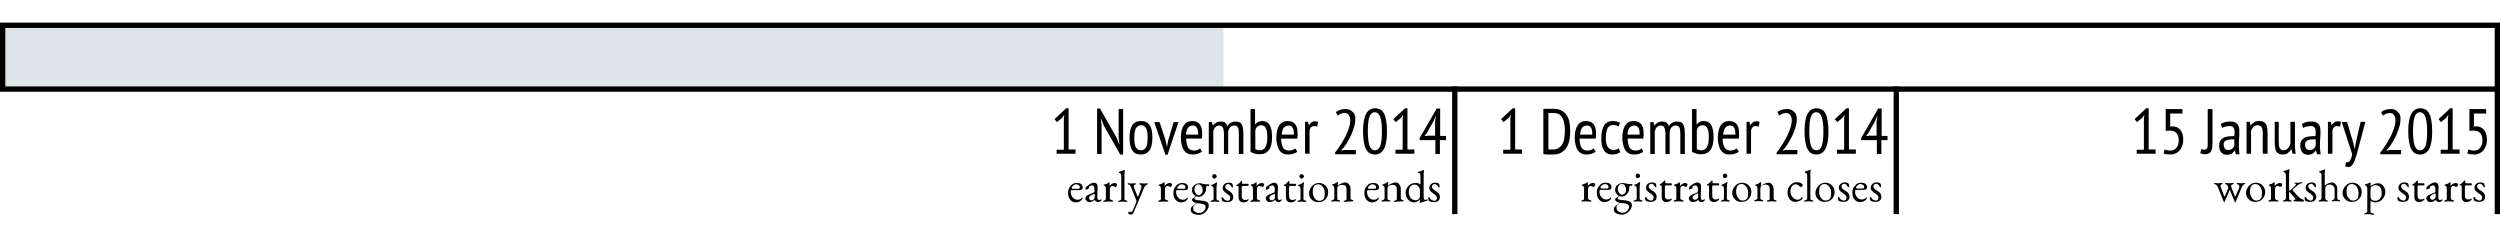 <?xml version="1.0" encoding="utf-8"?>
<!-- Generator: Adobe Illustrator 18.1.0, SVG Export Plug-In . SVG Version: 6.00 Build 0)  -->
<!DOCTYPE svg PUBLIC "-//W3C//DTD SVG 1.1//EN" "http://www.w3.org/Graphics/SVG/1.1/DTD/svg11.dtd">
<svg version="1.1" id="Layer_1" xmlns="http://www.w3.org/2000/svg" xmlns:xlink="http://www.w3.org/1999/xlink" x="0px" y="0px"
	 viewBox="0 0 940 90" enable-background="new 0 0 940 90" xml:space="preserve">
<rect y="9.5" opacity="0.5" fill="#BDCCD4" width="460" height="24"/>
<rect x="1" y="9.5" fill="none" stroke="#000000" stroke-width="2" stroke-miterlimit="10" width="938" height="24"/>
<line fill="none" x1="1" y1="32.5" x2="1" y2="80.5"/>
<line fill="none" stroke="#000000" stroke-width="2" stroke-miterlimit="10" x1="547" y1="32.5" x2="547" y2="80.5"/>
<line fill="none" stroke="#000000" stroke-width="2" stroke-miterlimit="10" x1="713" y1="32.5" x2="713" y2="80.5"/>
<line fill="none" stroke="#000000" stroke-width="2" stroke-miterlimit="10" x1="939" y1="32.5" x2="939" y2="80.5"/>
<g>
	<path d="M803.4,56.3h2.7V44.5l0.2-1.4l-0.8,1.2l-2,1.6l-0.9-1.1l4.4-4.1h0.9v15.5h2.6v1.6h-7.1V56.3z"/>
	<path d="M820.6,41v1.7H816v4.9l0.8-0.1c1.3,0,2.3,0.5,3,1.3c0.7,0.9,1.1,2.1,1.1,3.7c0,0.9-0.1,1.7-0.4,2.4s-0.6,1.3-1,1.7
		c-0.4,0.5-0.9,0.8-1.5,1.1c-0.6,0.2-1.2,0.4-1.8,0.4c-1.1,0-2-0.1-2.7-0.4l0.4-1.5c0.3,0.1,0.6,0.2,1,0.3s0.8,0.1,1.2,0.1
		c0.9,0,1.7-0.3,2.2-1c0.6-0.7,0.9-1.6,0.9-2.8c0-1.2-0.3-2.2-0.9-2.8c-0.6-0.6-1.4-0.9-2.4-0.9l-1.6,0.1V41H820.6z"/>
	<path d="M830.1,41h1.8v13c0,1.3-0.2,2.3-0.6,3c-0.4,0.7-1.2,1-2.2,1c-0.3,0-0.6,0-0.9-0.1c-0.4-0.1-0.7-0.2-0.9-0.3l0.4-1.6
		c0.2,0.1,0.3,0.2,0.5,0.2c0.2,0,0.4,0.1,0.6,0.1c0.3,0,0.5-0.1,0.7-0.2c0.2-0.1,0.3-0.3,0.4-0.5c0.1-0.2,0.2-0.5,0.2-0.8
		c0-0.3,0-0.7,0-1.1V41z"/>
	<path d="M835,46.6c0.5-0.3,1-0.5,1.7-0.7c0.7-0.2,1.4-0.2,2.1-0.2c0.7,0,1.2,0.1,1.6,0.3c0.4,0.2,0.7,0.5,1,0.8
		c0.2,0.3,0.4,0.7,0.5,1.2s0.1,0.9,0.1,1.4c0,1,0,1.9-0.1,2.8s-0.1,1.8-0.1,2.6c0,0.6,0,1.2,0.1,1.7c0,0.5,0.1,1,0.2,1.5h-1.4
		l-0.4-1.4h-0.1c-0.2,0.4-0.6,0.8-1,1.1c-0.5,0.3-1.1,0.5-1.9,0.5c-0.9,0-1.6-0.3-2.1-0.9s-0.8-1.4-0.8-2.5c0-0.7,0.1-1.3,0.3-1.7
		s0.6-0.8,1-1.1c0.4-0.3,0.9-0.5,1.5-0.6s1.2-0.2,1.9-0.2c0.2,0,0.3,0,0.5,0c0.2,0,0.3,0,0.5,0c0-0.5,0.1-0.9,0.1-1.3
		c0-0.9-0.1-1.6-0.4-1.9c-0.3-0.4-0.8-0.6-1.5-0.6c-0.4,0-0.9,0.1-1.5,0.2c-0.5,0.1-1,0.3-1.3,0.5L835,46.6z M840.1,52.4
		c-0.2,0-0.3,0-0.5,0s-0.3,0-0.5,0c-0.4,0-0.8,0-1.1,0.1c-0.4,0.1-0.7,0.2-1,0.3c-0.3,0.2-0.5,0.4-0.7,0.6s-0.2,0.6-0.2,1
		c0,0.6,0.2,1.1,0.5,1.5c0.3,0.4,0.7,0.5,1.2,0.5c0.7,0,1.2-0.2,1.5-0.5c0.4-0.3,0.6-0.7,0.8-1.1V52.4z"/>
	<path d="M850.8,57.8v-7.3c0-1.2-0.1-2.1-0.4-2.6c-0.3-0.5-0.8-0.8-1.5-0.8c-0.6,0-1.2,0.2-1.6,0.6c-0.4,0.4-0.7,0.9-0.9,1.4v8.7
		h-1.7v-12h1.2l0.3,1.3h0.1c0.3-0.4,0.7-0.8,1.2-1.1c0.5-0.3,1.1-0.5,1.9-0.5c0.5,0,1,0.1,1.4,0.2c0.4,0.1,0.7,0.4,1,0.7
		c0.3,0.3,0.5,0.8,0.6,1.4s0.2,1.3,0.2,2.2v7.8H850.8z"/>
	<path d="M856.8,45.8v7.3c0,1.2,0.1,2.1,0.4,2.6s0.7,0.8,1.4,0.8c0.3,0,0.6-0.1,0.9-0.2c0.3-0.1,0.5-0.3,0.7-0.5
		c0.2-0.2,0.4-0.5,0.6-0.8c0.2-0.3,0.3-0.6,0.4-0.9v-8.3h1.7v8.6c0,0.6,0,1.2,0.1,1.8c0,0.6,0.1,1.2,0.2,1.6h-1.2l-0.4-1.7h-0.1
		c-0.3,0.5-0.7,1-1.2,1.4c-0.5,0.4-1.2,0.6-1.9,0.6c-0.5,0-1-0.1-1.3-0.2c-0.4-0.1-0.7-0.4-1-0.7c-0.3-0.3-0.5-0.8-0.6-1.4
		c-0.1-0.6-0.2-1.3-0.2-2.2v-7.8H856.8z"/>
	<path d="M865.5,46.6c0.5-0.3,1-0.5,1.7-0.7c0.7-0.2,1.4-0.2,2.1-0.2c0.7,0,1.2,0.1,1.6,0.3c0.4,0.2,0.7,0.5,1,0.8
		c0.2,0.3,0.4,0.7,0.5,1.2s0.1,0.9,0.1,1.4c0,1,0,1.9-0.1,2.8s-0.1,1.8-0.1,2.6c0,0.6,0,1.2,0.1,1.7c0,0.5,0.1,1,0.2,1.5h-1.4
		l-0.4-1.4h-0.1c-0.2,0.4-0.6,0.8-1,1.1c-0.5,0.3-1.1,0.5-1.9,0.5c-0.9,0-1.6-0.3-2.1-0.9s-0.8-1.4-0.8-2.5c0-0.7,0.1-1.3,0.3-1.7
		s0.6-0.8,1-1.1c0.4-0.3,0.9-0.5,1.5-0.6s1.2-0.2,1.9-0.2c0.2,0,0.3,0,0.5,0c0.2,0,0.3,0,0.5,0c0-0.5,0.1-0.9,0.1-1.3
		c0-0.9-0.1-1.6-0.4-1.9c-0.3-0.4-0.8-0.6-1.5-0.6c-0.4,0-0.9,0.1-1.5,0.2c-0.5,0.1-1,0.3-1.3,0.5L865.5,46.6z M870.7,52.4
		c-0.2,0-0.3,0-0.5,0s-0.3,0-0.5,0c-0.4,0-0.8,0-1.1,0.1c-0.4,0.1-0.7,0.2-1,0.3c-0.3,0.2-0.5,0.4-0.7,0.6s-0.2,0.6-0.2,1
		c0,0.6,0.2,1.1,0.5,1.5c0.3,0.4,0.7,0.5,1.2,0.5c0.7,0,1.2-0.2,1.5-0.5c0.4-0.3,0.6-0.7,0.8-1.1V52.4z"/>
	<path d="M875.2,45.8h1.2l0.3,1.3h0.1c0.2-0.5,0.5-0.8,0.9-1.1c0.4-0.3,0.8-0.4,1.3-0.4c0.4,0,0.8,0.1,1.2,0.2l-0.3,1.8
		c-0.4-0.1-0.8-0.2-1.1-0.2c-0.5,0-0.9,0.1-1.2,0.4c-0.3,0.3-0.5,0.7-0.6,1.2v8.8h-1.7V45.8z"/>
	<path d="M884.8,53.6l0.5,2.3h0.1l0.4-2.3l1.8-7.8h1.8l-2.9,10.8c-0.2,0.9-0.4,1.7-0.7,2.4c-0.2,0.8-0.5,1.4-0.7,2
		c-0.3,0.6-0.6,1-0.9,1.3s-0.7,0.5-1.2,0.5s-0.8-0.1-1.2-0.2l0.3-1.6c0.2,0.1,0.4,0.1,0.7,0c0.2,0,0.4-0.2,0.6-0.4s0.4-0.6,0.6-1
		s0.3-1,0.4-1.7l-3.9-12h2L884.8,53.6z"/>
	<path d="M902.6,44.7c0,0.9-0.1,1.8-0.4,2.8c-0.3,1-0.6,1.9-1,2.9c-0.4,0.9-0.9,1.8-1.4,2.7c-0.5,0.9-1,1.6-1.5,2.3l-1,1.1v0.1
		l1.3-0.2h4.2v1.6h-7.8v-0.7c0.3-0.4,0.7-0.8,1.1-1.4c0.4-0.6,0.8-1.2,1.2-1.8c0.4-0.7,0.8-1.4,1.2-2.1c0.4-0.7,0.8-1.5,1.1-2.3
		c0.3-0.8,0.6-1.5,0.8-2.3c0.2-0.8,0.3-1.5,0.3-2.2c0-0.8-0.2-1.5-0.6-2s-0.9-0.7-1.6-0.7c-0.5,0-0.9,0.1-1.4,0.3
		c-0.4,0.2-0.8,0.4-1.1,0.7l-0.7-1.3c0.4-0.4,1-0.7,1.6-0.9c0.6-0.2,1.3-0.3,2-0.3c1.2,0,2.1,0.4,2.7,1.1
		C902.3,42.6,902.6,43.5,902.6,44.7z"/>
	<path d="M905.5,49.4c0-1.5,0.1-2.9,0.3-4c0.2-1.1,0.5-2,0.9-2.7c0.4-0.7,0.9-1.2,1.4-1.5c0.6-0.3,1.2-0.5,1.9-0.5
		c0.8,0,1.4,0.2,2,0.5c0.6,0.3,1,0.8,1.4,1.5c0.4,0.7,0.6,1.6,0.8,2.7c0.2,1.1,0.3,2.4,0.3,4c0,1.6-0.1,2.9-0.3,4
		c-0.2,1.1-0.5,2-0.9,2.7c-0.4,0.7-0.9,1.2-1.4,1.5s-1.2,0.5-1.9,0.5c-0.8,0-1.5-0.2-2-0.5c-0.6-0.3-1-0.9-1.4-1.6s-0.6-1.6-0.8-2.7
		C905.6,52.3,905.5,51,905.5,49.4z M907.3,49.4c0,2.3,0.2,4,0.6,5.3c0.4,1.2,1.1,1.8,2.1,1.8c0.9,0,1.6-0.6,2-1.7
		c0.4-1.1,0.6-2.9,0.6-5.4c0-2.3-0.2-4-0.6-5.3c-0.4-1.2-1.1-1.9-2.1-1.9c-0.9,0-1.6,0.6-2,1.7C907.5,45.1,907.3,46.9,907.3,49.4z"
		/>
	<path d="M917.7,56.3h2.7V44.5l0.2-1.4l-0.8,1.2l-2,1.6l-0.9-1.1l4.4-4.1h0.9v15.5h2.6v1.6h-7.1V56.3z"/>
	<path d="M934.8,41v1.7h-4.6v4.9l0.8-0.1c1.3,0,2.3,0.5,3,1.3c0.7,0.9,1.1,2.1,1.1,3.7c0,0.9-0.1,1.7-0.4,2.4s-0.6,1.3-1,1.7
		c-0.4,0.5-0.9,0.8-1.5,1.1c-0.6,0.2-1.2,0.4-1.8,0.4c-1.1,0-2-0.1-2.7-0.4l0.4-1.5c0.3,0.1,0.6,0.2,1,0.3s0.8,0.1,1.2,0.1
		c0.9,0,1.7-0.3,2.2-1c0.6-0.7,0.9-1.6,0.9-2.8c0-1.2-0.3-2.2-0.9-2.8c-0.6-0.6-1.4-0.9-2.4-0.9l-1.6,0.1V41H934.8z"/>
</g>
<g>
	<path d="M842.9,68.9l1-0.1c0.2,0,0.3,0.1,0.3,0.2c0,0.1-0.1,0.2-0.4,0.3c-0.3,0.1-0.6,0.5-0.9,1.1l-2.3,5.6c0,0.1-0.1,0.1-0.1,0.1
		s-0.1,0-0.2-0.1l-1.8-4.4c-0.1-0.2-0.1-0.2-0.2,0l-1.9,4.4c0,0.1-0.1,0.1-0.1,0.1c-0.1,0-0.1,0-0.1-0.1l-2.4-5.9
		c-0.2-0.4-0.5-0.7-0.9-0.8c-0.3-0.1-0.4-0.2-0.4-0.3c0-0.1,0.1-0.2,0.3-0.2l1.2,0.1c0.9-0.1,1.4-0.1,1.5-0.1s0.2,0.1,0.2,0.2
		c0,0.1-0.1,0.2-0.4,0.3c-0.2,0.1-0.4,0.3-0.4,0.7c0,0.1,0,0.3,0.1,0.4l1.3,3.3c0.1,0.2,0.2,0.2,0.3,0l1.1-2.7
		c0.1-0.2,0.1-0.4,0.1-0.6s-0.1-0.5-0.3-0.7c-0.2-0.2-0.4-0.4-0.6-0.4c-0.2-0.1-0.3-0.2-0.3-0.3c0-0.1,0.1-0.2,0.3-0.2l1.3,0.1
		l1.4-0.1c0.2,0,0.3,0.1,0.3,0.2c0,0.1-0.1,0.2-0.4,0.3c-0.4,0.1-0.6,0.3-0.6,0.6c0,0.1,0,0.3,0.1,0.5l1.3,3.3
		c0.1,0.2,0.2,0.2,0.3,0l1.3-3c0.1-0.2,0.1-0.4,0.1-0.6c0-0.2-0.1-0.4-0.2-0.5c-0.1-0.2-0.3-0.3-0.5-0.3s-0.3-0.2-0.3-0.3
		c0-0.1,0.1-0.2,0.3-0.2L842.9,68.9z"/>
	<path d="M844.5,72.6c0-1,0.4-1.9,1.1-2.7c0.7-0.8,1.6-1.2,2.6-1.2c1,0,1.8,0.3,2.5,1c0.7,0.7,1,1.5,1,2.5c0,1-0.3,1.9-1,2.6
		c-0.7,0.8-1.6,1.1-2.8,1.1c-1,0-1.8-0.3-2.4-1C844.9,74.3,844.5,73.5,844.5,72.6z M848,69.2c-1.4,0-2,1-2,2.9
		c0,0.9,0.2,1.6,0.7,2.3s1,1,1.7,1c0.8,0,1.4-0.3,1.8-0.9c0.2-0.4,0.3-1.1,0.3-2c0-0.9-0.2-1.6-0.7-2.3S848.7,69.2,848,69.2z"/>
	<path d="M854.6,75.7l-1.4,0.1c-0.2,0-0.3-0.1-0.3-0.2s0.1-0.2,0.3-0.3s0.3-0.1,0.4-0.1s0.1-0.1,0.2-0.2c0.1-0.1,0.1-0.2,0.1-0.4V71
		c0-0.7-0.2-1.1-0.7-1.2c-0.1,0-0.1-0.1-0.1-0.2s0-0.2,0.1-0.2c0.4-0.1,0.7-0.2,1-0.3c0.4-0.2,0.6-0.4,0.8-0.5
		c0.1-0.1,0.2-0.1,0.2-0.1c0,0,0,0,0,0s0.1,0,0.1,0.1c0,0.3,0,0.6,0,0.9c0,0.3,0,0.4,0,0.4s0,0,0.1-0.1c0.2-0.2,0.3-0.3,0.3-0.3
		c0.5-0.5,1.1-0.7,1.6-0.7c0.2,0,0.4,0.1,0.6,0.2c0.2,0.1,0.2,0.2,0.2,0.4s-0.1,0.4-0.2,0.6c-0.1,0.2-0.3,0.3-0.4,0.3
		c-0.1,0-0.3-0.1-0.5-0.2c-0.2-0.1-0.4-0.2-0.5-0.2c-0.3,0-0.6,0.1-0.8,0.3s-0.3,0.6-0.3,1.1v3.3c0,0.3,0.3,0.5,0.9,0.7
		c0.3,0.1,0.4,0.2,0.4,0.3s-0.1,0.2-0.3,0.2L854.6,75.7z"/>
	<path d="M865.8,75.8l-3.1-0.1c-0.3,0-0.4-0.1-0.4-0.2c0-0.1,0.1-0.2,0.4-0.3c0.2-0.1,0.4-0.2,0.4-0.3c0-0.1,0-0.1-0.1-0.2l-2.1-2.5
		c0,0-0.1,0-0.1,0c0,0-0.1,0.1-0.1,0.2c0,0.1,0,0.5,0,1s0,0.9,0,1.2c0,0.4,0.2,0.6,0.6,0.7c0.3,0.1,0.4,0.2,0.4,0.3
		s-0.1,0.2-0.4,0.2l-1.2-0.1l-1.3,0.1c-0.3,0-0.4-0.1-0.4-0.2s0.1-0.2,0.3-0.3s0.3-0.1,0.4-0.2c0.3-0.1,0.4-0.3,0.4-0.6v-8.5
		c0-0.4-0.1-0.7-0.2-0.9s-0.3-0.3-0.6-0.4c-0.1,0-0.1-0.1-0.1-0.2c0-0.1,0-0.2,0.1-0.2c0.3-0.1,1-0.3,2-0.7h0l0,0
		c0.1,0,0.1,0,0.1,0.1s0,0.2,0,0.4c-0.1,0.6-0.1,1.3-0.1,1.9v5.6c0,0.1,0,0.1,0.1,0.1c0.2,0,0.4-0.2,0.6-0.4c1-0.9,1.7-1.5,1.9-1.9
		c0,0,0,0,0-0.1c0-0.1-0.1-0.2-0.4-0.3c-0.1,0-0.2-0.1-0.2-0.1c0-0.2,0.1-0.2,0.4-0.2h0.8c0.2,0,0.6,0,1-0.1
		c0.4-0.1,0.6-0.1,0.7-0.1c0.1,0,0.1,0,0.1,0.1s0,0.1-0.1,0.2c-0.1,0.1-0.2,0.1-0.2,0.1c-0.3,0.1-0.7,0.2-1,0.4
		c-0.4,0.2-1.1,0.9-2.3,1.9c-0.1,0.1-0.1,0.2-0.1,0.3c0.4,0.5,0.9,1,1.4,1.6c0.5,0.6,0.9,0.9,1.1,1.1c0.4,0.4,0.9,0.7,1.4,0.8
		c0.3,0.1,0.4,0.2,0.4,0.3C866.2,75.8,866.1,75.8,865.8,75.8z"/>
	<path d="M869.7,69.4c-0.2-0.2-0.5-0.3-0.8-0.3c-0.3,0-0.5,0.1-0.7,0.3s-0.3,0.4-0.3,0.7s0.1,0.5,0.3,0.7c0.2,0.2,0.4,0.4,0.5,0.5
		c0.1,0.1,0.4,0.2,0.6,0.4c0.3,0.2,0.5,0.3,0.7,0.5c0.2,0.1,0.4,0.3,0.6,0.7c0.2,0.3,0.3,0.7,0.3,1c0,1.4-0.8,2-2.4,2
		c-0.4,0-0.8-0.1-1.2-0.2c-0.4-0.1-0.6-0.3-0.6-0.4c-0.1-0.3-0.2-0.6-0.2-1c0-0.1,0.1-0.2,0.3-0.2s0.3,0,0.3,0.1
		c0.1,0.3,0.2,0.6,0.6,0.8s0.7,0.4,1,0.4c0.4,0,0.7-0.1,0.8-0.3s0.3-0.5,0.3-0.8s-0.1-0.6-0.3-0.8c-0.2-0.2-0.5-0.5-1-0.8
		c-0.5-0.3-0.9-0.7-1.2-1c-0.3-0.3-0.4-0.7-0.4-1.2s0.2-0.9,0.6-1.3c0.4-0.4,0.9-0.6,1.6-0.6s1.2,0.1,1.4,0.4
		c0.2,0.2,0.3,0.7,0.3,1.3c0,0,0,0.1-0.1,0.1s-0.2,0-0.3-0.1s-0.2-0.2-0.2-0.2C870.1,69.9,869.9,69.6,869.7,69.4z"/>
	<path d="M873.5,75.7l-1.4,0.1c-0.2,0-0.3-0.1-0.3-0.2s0.1-0.2,0.3-0.3s0.3-0.1,0.4-0.2c0.3-0.1,0.4-0.3,0.4-0.6v-8.5
		c0-0.7-0.3-1.1-0.8-1.2c-0.1,0-0.1-0.1-0.1-0.2c0-0.1,0-0.2,0.1-0.2c0.3-0.1,0.9-0.3,2-0.7l0,0c0,0,0.1,0,0.1,0.1c0,0,0,0.1,0,0.2
		c-0.1,0.5-0.1,1.2-0.1,2.1v3c0,0.3,0,0.5,0.1,0.6c1-0.7,1.8-1.1,2.6-1.1c0.6,0,1,0.2,1.4,0.7s0.6,1,0.6,1.6v3.6
		c0,0.4,0.2,0.6,0.7,0.7c0.3,0.1,0.4,0.2,0.4,0.3s-0.1,0.2-0.3,0.2l-1.3-0.1l-1.3,0.1c-0.2,0-0.3-0.1-0.3-0.2s0.1-0.2,0.4-0.3
		c0.4-0.1,0.7-0.4,0.7-0.7v-3.5c0-0.4-0.2-0.8-0.5-1.1c-0.3-0.3-0.7-0.5-1.1-0.5c-0.6,0-1.1,0.1-1.4,0.4c-0.2,0.1-0.3,0.3-0.4,0.5
		c-0.1,0.2-0.1,0.4-0.1,0.8v3.5c0,0.3,0.2,0.6,0.6,0.7c0.3,0.1,0.4,0.2,0.4,0.3s-0.1,0.2-0.3,0.2L873.5,75.7z"/>
	<path d="M880.8,72.6c0-1,0.4-1.9,1.1-2.7c0.7-0.8,1.6-1.2,2.6-1.2c1,0,1.8,0.3,2.5,1c0.7,0.7,1,1.5,1,2.5c0,1-0.3,1.9-1,2.6
		c-0.7,0.8-1.6,1.1-2.8,1.1c-1,0-1.8-0.3-2.4-1C881.2,74.3,880.8,73.5,880.8,72.6z M884.3,69.2c-1.4,0-2,1-2,2.9
		c0,0.9,0.2,1.6,0.7,2.3s1,1,1.7,1c0.8,0,1.4-0.3,1.8-0.9c0.2-0.4,0.3-1.1,0.3-2c0-0.9-0.2-1.6-0.7-2.3S885,69.2,884.3,69.2z"/>
	<path d="M890.7,80.5l-1.4,0.1c-0.2,0-0.4-0.1-0.4-0.2c0-0.1,0.2-0.2,0.5-0.3s0.5-0.2,0.6-0.3c0.1-0.1,0.1-0.2,0.1-0.3v-8.6
		c0-0.2-0.1-0.4-0.2-0.7s-0.3-0.5-0.6-0.5c-0.1,0-0.1-0.1-0.1-0.2s0-0.2,0.1-0.2c0.5-0.1,1.1-0.3,2-0.7l0,0h0c0.1,0,0.1,0.1,0.1,0.2
		l-0.1,1c0,0.1,0,0.1,0,0.2c0.2-0.2,0.6-0.5,1.2-0.7c0.6-0.3,1.1-0.4,1.6-0.4c0.8,0,1.5,0.3,2,1s0.8,1.4,0.8,2.2c0,1-0.4,2-1.1,2.8
		s-1.7,1.2-2.7,1.2c-0.2,0-0.6-0.1-0.9-0.2c-0.4-0.1-0.6-0.2-0.8-0.4c0,0-0.1,0.3-0.1,0.9v3.2c0,0.2,0.1,0.3,0.2,0.4
		c0.1,0.1,0.2,0.1,0.3,0.1c0.1,0,0.2,0,0.3,0.1c0.4,0.1,0.6,0.2,0.6,0.4c0,0.1-0.1,0.2-0.4,0.2L890.7,80.5z M891.3,71.2l0,1.1
		c0,0.5,0,1.1,0,1.6s0.2,0.9,0.5,1.2c0.3,0.3,0.8,0.4,1.5,0.4c0.4,0,0.9-0.2,1.4-0.6c0.2-0.2,0.4-0.5,0.6-0.9
		c0.2-0.4,0.2-0.9,0.2-1.5s-0.1-1.1-0.2-1.5c-0.2-0.4-0.4-0.7-0.6-0.9c-0.5-0.3-1-0.5-1.5-0.5c-0.5,0-1,0.2-1.4,0.5
		C891.5,70.1,891.4,70.5,891.3,71.2z"/>
	<path d="M904.6,69.4c-0.2-0.2-0.5-0.3-0.8-0.3c-0.3,0-0.5,0.1-0.7,0.3s-0.3,0.4-0.3,0.7s0.1,0.5,0.3,0.7c0.2,0.2,0.4,0.4,0.5,0.5
		c0.1,0.1,0.4,0.2,0.6,0.4c0.3,0.2,0.5,0.3,0.7,0.5c0.2,0.1,0.4,0.3,0.6,0.7c0.2,0.3,0.3,0.7,0.3,1c0,1.4-0.8,2-2.4,2
		c-0.4,0-0.8-0.1-1.2-0.2c-0.4-0.1-0.6-0.3-0.6-0.4c-0.1-0.3-0.2-0.6-0.2-1c0-0.1,0.1-0.2,0.3-0.2s0.3,0,0.3,0.1
		c0.1,0.3,0.2,0.6,0.6,0.8s0.7,0.4,1,0.4c0.4,0,0.7-0.1,0.8-0.3s0.3-0.5,0.3-0.8s-0.1-0.6-0.3-0.8c-0.2-0.2-0.5-0.5-1-0.8
		c-0.5-0.3-0.9-0.7-1.2-1c-0.3-0.3-0.4-0.7-0.4-1.2s0.2-0.9,0.6-1.3c0.4-0.4,0.9-0.6,1.6-0.6s1.2,0.1,1.4,0.4
		c0.2,0.2,0.3,0.7,0.3,1.3c0,0,0,0.1-0.1,0.1s-0.2,0-0.3-0.1s-0.2-0.2-0.2-0.2C904.9,69.9,904.8,69.6,904.6,69.4z"/>
	<path d="M909.6,76c-0.6,0-1-0.2-1.3-0.5c-0.3-0.3-0.5-0.8-0.5-1.5V70c0-0.1,0-0.2-0.1-0.2c-0.1,0-0.3-0.1-0.5-0.1
		c0,0-0.1,0-0.1-0.1c-0.1-0.1-0.1-0.2-0.1-0.2c0-0.1,0-0.1,0.1-0.1c0.3-0.1,0.5-0.2,0.8-0.5c0.3-0.2,0.5-0.5,0.7-0.7
		s0.3-0.3,0.3-0.3c0.2,0,0.2,0.1,0.2,0.2l0,0.7c0,0.2,0.1,0.2,0.4,0.2h1.9c0.1,0,0.2,0.1,0.2,0.4s-0.1,0.4-0.2,0.4h-1.7
		c-0.3,0-0.5,0-0.6,0.1c-0.1,0-0.1,0.2-0.1,0.4v3.2c0,0.6,0.1,1,0.3,1.2c0.2,0.2,0.5,0.4,0.8,0.4c0.6,0,1-0.1,1.3-0.3
		c0,0,0.1,0,0.1,0c0,0.1,0.1,0.1,0.1,0.2c0,0.1-0.1,0.2-0.3,0.4c-0.2,0.2-0.4,0.3-0.8,0.5C910.2,75.9,909.9,76,909.6,76z"/>
	<path d="M913.7,70.4l0,0.2c0,0.1-0.2,0.2-0.5,0.4c-0.3,0.1-0.5,0.2-0.7,0.2s-0.2-0.1-0.2-0.2c0-0.4,0.2-0.8,0.6-1.1
		s0.8-0.6,1.3-0.9c0.5-0.3,0.9-0.4,1.3-0.4s0.7,0.1,1,0.4c0.3,0.3,0.4,0.7,0.4,1.1l-0.1,3.7V74c0,0.8,0.2,1.2,0.6,1.2
		c0.3,0,0.5-0.1,0.7-0.2c0,0,0.1,0,0.2,0c0.1,0,0.1,0.1,0.1,0.2v0c-0.1,0.1-0.2,0.3-0.5,0.5c-0.3,0.2-0.6,0.3-0.8,0.3
		s-0.5-0.1-0.7-0.2c-0.2-0.1-0.3-0.3-0.4-0.4s-0.1-0.2-0.2-0.2c0,0-0.1,0.1-0.3,0.2c-0.2,0.1-0.4,0.3-0.7,0.4
		c-0.3,0.1-0.7,0.2-1,0.2s-0.7-0.1-1-0.4s-0.5-0.6-0.5-0.9c0-0.7,0.4-1.2,1.2-1.5l1.7-0.7c0.2-0.1,0.3-0.2,0.4-0.2s0.1-0.2,0.1-0.4
		l0-1.1v0c0-0.3-0.1-0.5-0.3-0.8c-0.2-0.2-0.4-0.3-0.6-0.3s-0.5,0.1-0.7,0.2c-0.2,0.1-0.4,0.2-0.4,0.3S913.7,70.3,913.7,70.4z
		 M913.7,74.2c0,0.3,0.1,0.5,0.3,0.7c0.2,0.2,0.4,0.2,0.7,0.2s0.6-0.2,0.9-0.5c0.1-0.1,0.2-0.3,0.2-0.7l0-0.8c0-0.2,0-0.4-0.2-0.4
		c-0.1,0-0.2,0-0.2,0.1C914.2,73.3,913.7,73.7,913.7,74.2z"/>
	<path d="M920.7,75.7l-1.4,0.1c-0.2,0-0.3-0.1-0.3-0.2s0.1-0.2,0.3-0.3s0.3-0.1,0.4-0.1s0.1-0.1,0.2-0.2c0.1-0.1,0.1-0.2,0.1-0.4V71
		c0-0.7-0.2-1.1-0.7-1.2c-0.1,0-0.1-0.1-0.1-0.2s0-0.2,0.1-0.2c0.4-0.1,0.7-0.2,1-0.3c0.4-0.2,0.6-0.4,0.8-0.5
		c0.1-0.1,0.2-0.1,0.2-0.1c0,0,0,0,0,0s0.1,0,0.1,0.1c0,0.3,0,0.6,0,0.9c0,0.3,0,0.4,0,0.4s0,0,0.1-0.1c0.2-0.2,0.3-0.3,0.3-0.3
		c0.5-0.5,1.1-0.7,1.6-0.7c0.2,0,0.4,0.1,0.6,0.2c0.2,0.1,0.2,0.2,0.2,0.4s-0.1,0.4-0.2,0.6c-0.1,0.2-0.3,0.3-0.4,0.3
		c-0.1,0-0.3-0.1-0.5-0.2c-0.2-0.1-0.4-0.2-0.5-0.2c-0.3,0-0.6,0.1-0.8,0.3s-0.3,0.6-0.3,1.1v3.3c0,0.3,0.3,0.5,0.9,0.7
		c0.3,0.1,0.4,0.2,0.4,0.3s-0.1,0.2-0.3,0.2L920.7,75.7z"/>
	<path d="M927.4,76c-0.6,0-1-0.2-1.3-0.5c-0.3-0.3-0.5-0.8-0.5-1.5V70c0-0.1,0-0.2-0.1-0.2c-0.1,0-0.3-0.1-0.5-0.1
		c0,0-0.1,0-0.1-0.1c-0.1-0.1-0.1-0.2-0.1-0.2c0-0.1,0-0.1,0.1-0.1c0.3-0.1,0.5-0.2,0.8-0.5c0.3-0.2,0.5-0.5,0.7-0.7
		s0.3-0.3,0.3-0.3c0.2,0,0.2,0.1,0.2,0.2l0,0.7c0,0.2,0.1,0.2,0.4,0.2h1.9c0.1,0,0.2,0.1,0.2,0.4s-0.1,0.4-0.2,0.4h-1.7
		c-0.3,0-0.5,0-0.6,0.1c-0.1,0-0.1,0.2-0.1,0.4v3.2c0,0.6,0.1,1,0.3,1.2c0.2,0.2,0.5,0.4,0.8,0.4c0.6,0,1-0.1,1.3-0.3
		c0,0,0.1,0,0.1,0c0,0.1,0.1,0.1,0.1,0.2c0,0.1-0.1,0.2-0.3,0.4c-0.2,0.2-0.4,0.3-0.8,0.5C928,75.9,927.7,76,927.4,76z"/>
	<path d="M933.2,69.4c-0.2-0.2-0.5-0.3-0.8-0.3c-0.3,0-0.5,0.1-0.7,0.3s-0.3,0.4-0.3,0.7s0.1,0.5,0.3,0.7c0.2,0.2,0.4,0.4,0.5,0.5
		c0.1,0.1,0.4,0.2,0.6,0.4c0.3,0.2,0.5,0.3,0.7,0.5c0.2,0.1,0.4,0.3,0.6,0.7c0.2,0.3,0.3,0.7,0.3,1c0,1.4-0.8,2-2.4,2
		c-0.4,0-0.8-0.1-1.2-0.2c-0.4-0.1-0.6-0.3-0.6-0.4c-0.1-0.3-0.2-0.6-0.2-1c0-0.1,0.1-0.2,0.3-0.2s0.3,0,0.3,0.1
		c0.1,0.3,0.2,0.6,0.6,0.8s0.7,0.4,1,0.4c0.4,0,0.7-0.1,0.8-0.3s0.3-0.5,0.3-0.8s-0.1-0.6-0.3-0.8c-0.2-0.2-0.5-0.5-1-0.8
		c-0.5-0.3-0.9-0.7-1.2-1c-0.3-0.3-0.4-0.7-0.4-1.2s0.2-0.9,0.6-1.3c0.4-0.4,0.9-0.6,1.6-0.6s1.2,0.1,1.4,0.4
		c0.2,0.2,0.3,0.7,0.3,1.3c0,0,0,0.1-0.1,0.1s-0.2,0-0.3-0.1s-0.2-0.2-0.2-0.2C933.6,69.9,933.5,69.6,933.2,69.4z"/>
</g>
<g>
	<path d="M565.2,56.3h2.7V44.5l0.2-1.4l-0.8,1.2l-2,1.6l-0.9-1.1l4.4-4.1h0.9v15.5h2.6v1.6h-7.1V56.3z"/>
	<path d="M580.4,41c0.3,0,0.5-0.1,0.9-0.1c0.3,0,0.6,0,0.9,0c0.3,0,0.6,0,0.9,0c0.3,0,0.6,0,0.9,0c1.2,0,2.2,0.2,3,0.6
		c0.8,0.4,1.5,1,2,1.7c0.5,0.7,0.9,1.6,1.1,2.7c0.2,1,0.3,2.2,0.3,3.5c0,1.2-0.1,2.3-0.3,3.3s-0.6,2-1.1,2.8c-0.5,0.8-1.2,1.4-2,1.9
		s-1.9,0.7-3.2,0.7c-0.2,0-0.5,0-0.8,0c-0.3,0-0.7,0-1,0c-0.3,0-0.7,0-1-0.1c-0.3,0-0.5,0-0.7-0.1V41z M584.1,42.5
		c-0.2,0-0.3,0-0.5,0c-0.2,0-0.4,0-0.5,0c-0.2,0-0.3,0-0.5,0c-0.2,0-0.3,0-0.4,0v13.7c0.1,0,0.2,0,0.3,0c0.2,0,0.3,0,0.5,0
		c0.2,0,0.4,0,0.5,0c0.2,0,0.3,0,0.4,0c0.9,0,1.6-0.2,2.2-0.6c0.6-0.4,1.1-0.9,1.4-1.5c0.3-0.6,0.6-1.4,0.7-2.3
		c0.1-0.9,0.2-1.8,0.2-2.7c0-0.8-0.1-1.7-0.2-2.5c-0.1-0.8-0.4-1.5-0.7-2.2c-0.3-0.6-0.8-1.1-1.3-1.5
		C585.7,42.7,585,42.5,584.1,42.5z"/>
	<path d="M600,57c-0.4,0.4-0.9,0.6-1.5,0.8s-1.2,0.3-1.9,0.3c-0.8,0-1.4-0.1-2-0.4c-0.6-0.3-1-0.7-1.4-1.3c-0.4-0.6-0.6-1.2-0.8-2
		c-0.2-0.8-0.3-1.6-0.3-2.6c0-2,0.4-3.6,1.1-4.7c0.8-1.1,1.8-1.6,3.2-1.6c0.4,0,0.9,0.1,1.3,0.2c0.4,0.1,0.8,0.3,1.2,0.7
		c0.4,0.3,0.6,0.8,0.9,1.4c0.2,0.6,0.3,1.4,0.3,2.4c0,0.3,0,0.6,0,0.9c0,0.3-0.1,0.6-0.1,1h-6.1c0,0.7,0.1,1.3,0.2,1.9
		c0.1,0.6,0.3,1,0.5,1.4s0.5,0.7,0.9,0.9c0.4,0.2,0.8,0.3,1.4,0.3c0.4,0,0.9-0.1,1.3-0.2c0.4-0.2,0.7-0.4,1-0.6L600,57z M598.7,50.6
		c0-1.2-0.1-2.1-0.5-2.6c-0.4-0.6-0.9-0.8-1.5-0.8c-0.7,0-1.3,0.3-1.8,0.8c-0.4,0.6-0.7,1.4-0.8,2.6H598.7z"/>
	<path d="M609.2,57.2c-0.4,0.3-0.9,0.5-1.4,0.7c-0.5,0.1-1,0.2-1.6,0.2c-0.8,0-1.4-0.1-1.9-0.4c-0.5-0.3-1-0.7-1.3-1.3
		c-0.3-0.6-0.6-1.2-0.7-2c-0.2-0.8-0.2-1.6-0.2-2.6c0-2,0.4-3.6,1.1-4.7c0.7-1.1,1.8-1.6,3.1-1.6c0.6,0,1.2,0.1,1.6,0.2
		c0.4,0.1,0.8,0.3,1.2,0.4l-0.5,1.5c-0.6-0.4-1.3-0.6-2.1-0.6c-0.9,0-1.5,0.4-2,1.1c-0.4,0.8-0.7,2-0.7,3.6c0,0.7,0,1.3,0.1,1.8
		c0.1,0.6,0.3,1.1,0.5,1.5c0.2,0.4,0.5,0.8,0.9,1c0.4,0.2,0.8,0.4,1.3,0.4c0.4,0,0.8-0.1,1.2-0.2c0.4-0.1,0.7-0.3,0.9-0.5
		L609.2,57.2z"/>
	<path d="M617.9,57c-0.4,0.4-0.9,0.6-1.5,0.8s-1.2,0.3-1.9,0.3c-0.8,0-1.4-0.1-2-0.4c-0.6-0.3-1-0.7-1.4-1.3c-0.4-0.6-0.6-1.2-0.8-2
		c-0.2-0.8-0.3-1.6-0.3-2.6c0-2,0.4-3.6,1.1-4.7c0.8-1.1,1.8-1.6,3.2-1.6c0.4,0,0.9,0.1,1.3,0.2c0.4,0.1,0.8,0.3,1.2,0.7
		c0.4,0.3,0.6,0.8,0.9,1.4c0.2,0.6,0.3,1.4,0.3,2.4c0,0.3,0,0.6,0,0.9c0,0.3-0.1,0.6-0.1,1H612c0,0.7,0.1,1.3,0.2,1.9
		c0.1,0.6,0.3,1,0.5,1.4s0.5,0.7,0.9,0.9c0.4,0.2,0.8,0.3,1.4,0.3c0.4,0,0.9-0.1,1.3-0.2c0.4-0.2,0.7-0.4,1-0.6L617.9,57z
		 M616.5,50.6c0-1.2-0.1-2.1-0.5-2.6c-0.4-0.6-0.9-0.8-1.5-0.8c-0.7,0-1.3,0.3-1.8,0.8c-0.4,0.6-0.7,1.4-0.8,2.6H616.5z"/>
	<path d="M626.2,57.8v-7.1c0-0.6,0-1.2-0.1-1.6s-0.1-0.8-0.3-1.1c-0.1-0.3-0.3-0.5-0.5-0.6c-0.2-0.1-0.5-0.2-0.9-0.2
		c-0.5,0-1,0.2-1.4,0.6s-0.6,0.9-0.8,1.5v8.6h-1.7v-12h1.2l0.3,1.3h0.1c0.3-0.5,0.7-0.8,1.2-1.1s1.1-0.4,1.8-0.4
		c0.6,0,1.1,0.1,1.5,0.4c0.4,0.3,0.7,0.7,0.9,1.4c0.3-0.6,0.7-1,1.2-1.3c0.5-0.3,1.1-0.5,1.8-0.5c0.5,0,1,0.1,1.4,0.2
		c0.4,0.1,0.7,0.4,0.9,0.7c0.2,0.3,0.4,0.8,0.5,1.4c0.1,0.6,0.2,1.3,0.2,2.1v7.8h-1.7v-7.6c0-1-0.1-1.8-0.3-2.3
		c-0.2-0.5-0.7-0.8-1.4-0.8c-0.6,0-1.1,0.2-1.5,0.6c-0.4,0.4-0.6,0.9-0.8,1.5v8.6H626.2z"/>
	<path d="M636.2,41h1.7v5.7h0.1c0.7-0.8,1.5-1.2,2.6-1.2c1.2,0,2.2,0.5,2.8,1.5c0.6,1,0.9,2.5,0.9,4.6c0,2.2-0.4,3.8-1.2,4.8
		c-0.8,1.1-2,1.6-3.5,1.6c-0.7,0-1.4-0.1-2-0.3c-0.6-0.2-1.1-0.4-1.4-0.6V41z M638,56.1c0.2,0.1,0.5,0.2,0.8,0.3
		c0.3,0.1,0.7,0.1,1,0.1c0.8,0,1.5-0.4,2-1.2c0.5-0.8,0.7-2,0.7-3.7c0-0.7,0-1.3-0.1-1.9c-0.1-0.6-0.2-1-0.4-1.4
		c-0.2-0.4-0.4-0.7-0.7-0.9c-0.3-0.2-0.7-0.3-1.1-0.3c-0.6,0-1.1,0.2-1.4,0.5c-0.4,0.3-0.7,0.8-0.8,1.4V56.1z"/>
	<path d="M653.8,57c-0.4,0.4-0.9,0.6-1.5,0.8s-1.2,0.3-1.9,0.3c-0.8,0-1.4-0.1-2-0.4c-0.6-0.3-1-0.7-1.4-1.3c-0.4-0.6-0.6-1.2-0.8-2
		c-0.2-0.8-0.3-1.6-0.3-2.6c0-2,0.4-3.6,1.1-4.7c0.8-1.1,1.8-1.6,3.2-1.6c0.4,0,0.9,0.1,1.3,0.2c0.4,0.1,0.8,0.3,1.2,0.7
		c0.4,0.3,0.6,0.8,0.9,1.4c0.2,0.6,0.3,1.4,0.3,2.4c0,0.3,0,0.6,0,0.9c0,0.3-0.1,0.6-0.1,1h-6.1c0,0.7,0.1,1.3,0.2,1.9
		c0.1,0.6,0.3,1,0.5,1.4s0.5,0.7,0.9,0.9c0.4,0.2,0.8,0.3,1.4,0.3c0.4,0,0.9-0.1,1.3-0.2c0.4-0.2,0.7-0.4,1-0.6L653.8,57z
		 M652.5,50.6c0-1.2-0.1-2.1-0.5-2.6c-0.4-0.6-0.9-0.8-1.5-0.8c-0.7,0-1.3,0.3-1.8,0.8c-0.4,0.6-0.7,1.4-0.8,2.6H652.5z"/>
	<path d="M656.6,45.8h1.2l0.3,1.3h0.1c0.2-0.5,0.5-0.8,0.9-1.1c0.4-0.3,0.8-0.4,1.3-0.4c0.4,0,0.8,0.1,1.2,0.2l-0.3,1.8
		c-0.4-0.1-0.8-0.2-1.1-0.2c-0.5,0-0.9,0.1-1.2,0.4c-0.3,0.3-0.5,0.7-0.6,1.2v8.8h-1.7V45.8z"/>
	<path d="M675.6,44.7c0,0.9-0.1,1.8-0.4,2.8c-0.3,1-0.6,1.9-1,2.9c-0.4,0.9-0.9,1.8-1.4,2.7c-0.5,0.9-1,1.6-1.5,2.3l-1,1.1v0.1
		l1.3-0.2h4.2v1.6h-7.8v-0.7c0.3-0.4,0.7-0.8,1.1-1.4c0.4-0.6,0.8-1.2,1.2-1.8c0.4-0.7,0.8-1.4,1.2-2.1c0.4-0.7,0.8-1.5,1.1-2.3
		c0.3-0.8,0.6-1.5,0.8-2.3c0.2-0.8,0.3-1.5,0.3-2.2c0-0.8-0.2-1.5-0.6-2s-0.9-0.7-1.6-0.7c-0.5,0-0.9,0.1-1.4,0.3
		c-0.4,0.2-0.8,0.4-1.1,0.7l-0.7-1.3c0.4-0.4,1-0.7,1.6-0.9c0.6-0.2,1.3-0.3,2-0.3c1.2,0,2.1,0.4,2.7,1.1
		C675.3,42.6,675.6,43.5,675.6,44.7z"/>
	<path d="M678.5,49.4c0-1.5,0.1-2.9,0.3-4c0.2-1.1,0.5-2,0.9-2.7c0.4-0.7,0.9-1.2,1.4-1.5c0.6-0.3,1.2-0.5,1.9-0.5
		c0.8,0,1.4,0.2,2,0.5c0.6,0.3,1,0.8,1.4,1.5c0.4,0.7,0.6,1.6,0.8,2.7c0.2,1.1,0.3,2.4,0.3,4c0,1.6-0.1,2.9-0.3,4
		c-0.2,1.1-0.5,2-0.9,2.7c-0.4,0.7-0.9,1.2-1.4,1.5s-1.2,0.5-1.9,0.5c-0.8,0-1.5-0.2-2-0.5c-0.6-0.3-1-0.9-1.4-1.6s-0.6-1.6-0.8-2.7
		C678.6,52.3,678.5,51,678.5,49.4z M680.3,49.4c0,2.3,0.2,4,0.6,5.3c0.4,1.2,1.1,1.8,2.1,1.8c0.9,0,1.6-0.6,2-1.7
		c0.4-1.1,0.6-2.9,0.6-5.4c0-2.3-0.2-4-0.6-5.3c-0.4-1.2-1.1-1.9-2.1-1.9c-0.9,0-1.6,0.6-2,1.7C680.5,45.1,680.3,46.9,680.3,49.4z"
		/>
	<path d="M690.7,56.3h2.7V44.5l0.2-1.4l-0.8,1.2l-2,1.6l-0.9-1.1l4.4-4.1h0.9v15.5h2.6v1.6h-7.1V56.3z"/>
	<path d="M709.6,52.7h-2.2v5.2h-1.7v-5.2h-5.9v-0.8l6.4-11.1h1.3v10.3h2.2V52.7z M705.6,45.7l0.3-2.1h-0.1l-0.7,1.8l-2.6,4.6
		l-0.9,1.2l1.3-0.2h2.7V45.7z"/>
</g>
<g>
	<path d="M596.3,75.7l-1.4,0.1c-0.2,0-0.3-0.1-0.3-0.2s0.1-0.2,0.3-0.3s0.3-0.1,0.4-0.1s0.1-0.1,0.2-0.2c0.1-0.1,0.1-0.2,0.1-0.4V71
		c0-0.7-0.2-1.1-0.7-1.2c-0.1,0-0.1-0.1-0.1-0.2s0-0.2,0.1-0.2c0.4-0.1,0.7-0.2,1-0.3c0.4-0.2,0.6-0.4,0.8-0.5
		c0.1-0.1,0.2-0.1,0.2-0.1c0,0,0,0,0,0s0.1,0,0.1,0.1c0,0.3,0,0.6,0,0.9c0,0.3,0,0.4,0,0.4s0,0,0.1-0.1c0.2-0.2,0.3-0.3,0.3-0.3
		c0.5-0.5,1.1-0.7,1.6-0.7c0.2,0,0.4,0.1,0.6,0.2c0.2,0.1,0.2,0.2,0.2,0.4s-0.1,0.4-0.2,0.6c-0.1,0.2-0.3,0.3-0.4,0.3
		c-0.1,0-0.3-0.1-0.5-0.2c-0.2-0.1-0.4-0.2-0.5-0.2c-0.3,0-0.6,0.1-0.8,0.3s-0.3,0.6-0.3,1.1v3.3c0,0.3,0.3,0.5,0.9,0.7
		c0.3,0.1,0.4,0.2,0.4,0.3s-0.1,0.2-0.3,0.2L596.3,75.7z"/>
	<path d="M603.7,68.7c0.7,0,1.2,0.1,1.6,0.4c0.4,0.3,0.6,0.7,0.6,1.2s-0.1,0.8-0.4,0.9c-0.2,0.1-0.6,0.2-0.9,0.2h-2.8
		c-0.2,0-0.3,0-0.3,0.1s-0.1,0.2-0.1,0.5c0,0.8,0.2,1.5,0.7,2.1s1.1,0.9,1.8,0.9c0.7,0,1.3-0.2,1.6-0.7c0.1-0.1,0.1-0.1,0.2-0.1
		c0.1,0,0.1,0.1,0.1,0.4c-0.1,0.3-0.4,0.6-0.8,0.9c-0.5,0.3-1.1,0.5-1.8,0.5s-1.4-0.3-2-1c-0.6-0.7-0.8-1.5-0.8-2.6s0.3-1.9,1-2.6
		C601.9,69,602.7,68.7,603.7,68.7z M604.8,70.3c0-0.3-0.1-0.6-0.4-0.8c-0.3-0.2-0.6-0.3-1-0.3s-0.8,0.2-1.1,0.5
		c-0.4,0.3-0.5,0.6-0.5,0.9c0,0.2,0.1,0.3,0.3,0.3h1.4c0.5,0,0.9,0,1.2-0.1C604.7,70.7,604.8,70.6,604.8,70.3z"/>
	<path d="M612.7,69.2l0.5,0c0.1,0,0.3,0,0.4,0c0.1,0,0.2,0.1,0.2,0.3s-0.1,0.3-0.2,0.3c-0.4,0-0.7,0-0.7,0c-0.1,0-0.1,0-0.1,0.1
		c0,0-0.1,0-0.1,0c0,0.1-0.1,0.4-0.1,0.8c0,0.9-0.3,1.6-0.8,2.2s-1.2,1-2,1c-0.4,0-0.7-0.1-0.9-0.2c-0.5,0.4-0.7,0.7-0.7,0.8
		c0,0.4,0.5,0.6,1.6,0.7c1.5,0.1,2.3,0.3,2.6,0.4s0.5,0.2,0.7,0.4c0.3,0.2,0.5,0.6,0.5,1.1c0,0.9-0.4,1.7-1.2,2.5
		c-0.8,0.8-1.7,1.1-2.5,1.1c-0.9,0-1.6-0.2-2.2-0.5c-0.6-0.3-0.9-0.8-0.9-1.5c0-0.4,0.1-0.7,0.3-0.9s0.5-0.5,0.9-0.8
		c0.4-0.3,0.7-0.5,0.9-0.8c-0.4-0.1-0.7-0.2-1.1-0.4c-0.3-0.2-0.5-0.5-0.5-0.8c0-0.2,0.1-0.4,0.4-0.6c0.1,0,0.2-0.1,0.3-0.2
		c0.3-0.2,0.5-0.4,0.7-0.6c-0.2,0-0.4-0.2-0.6-0.4c-0.6-0.5-0.8-1.1-0.8-1.9s0.3-1.4,0.9-1.8c0.6-0.5,1.3-0.7,2.1-0.7
		c0.3,0,0.6,0.1,1,0.2C611.7,69.1,612.3,69.2,612.7,69.2z M607.8,78c0,0.6,0.2,1.1,0.6,1.4s0.9,0.6,1.6,0.6c0.7,0,1.3-0.2,1.8-0.7
		c0.5-0.5,0.7-1,0.7-1.7c0-0.3-0.1-0.5-0.4-0.7c-0.3-0.2-0.6-0.3-1-0.4c-0.4-0.1-0.9-0.1-1.6-0.2H609c-0.1,0.1-0.4,0.4-0.9,0.8
		C607.9,77.4,607.8,77.7,607.8,78z M611.4,71.2c0-0.5-0.2-1-0.5-1.5c-0.3-0.4-0.7-0.6-1.1-0.6s-0.8,0.2-1.1,0.6
		c-0.3,0.4-0.4,0.9-0.4,1.4c0,0.5,0.2,1,0.5,1.4c0.3,0.5,0.7,0.7,1.1,0.7c0.4,0,0.8-0.2,1.1-0.6C611.3,72.3,611.4,71.8,611.4,71.2z"
		/>
	<path d="M615.9,75.7l-1.4,0.1c-0.2,0-0.3-0.1-0.3-0.2s0.2-0.2,0.5-0.3c0.3-0.1,0.5-0.2,0.6-0.3c0.1-0.1,0.1-0.2,0.1-0.3V71
		c0-0.7-0.3-1.1-0.8-1.2c-0.1,0-0.1-0.1-0.1-0.2c0-0.1,0-0.2,0.1-0.2c0.6-0.1,1.1-0.4,1.7-0.8c0.2-0.1,0.3-0.2,0.3-0.2
		c0.1,0,0.1,0,0.1,0.1c-0.1,1-0.2,1.8-0.2,2.3v3.9c0,0.2,0.1,0.4,0.2,0.4c0.1,0.1,0.3,0.1,0.6,0.2c0.2,0.1,0.3,0.2,0.3,0.3
		s-0.1,0.2-0.3,0.2L615.9,75.7z M615.2,66.7c-0.2-0.2-0.2-0.4-0.2-0.6c0-0.2,0.1-0.5,0.2-0.6c0.2-0.2,0.4-0.2,0.6-0.2
		s0.5,0.1,0.6,0.2c0.2,0.2,0.2,0.4,0.3,0.6c0,0.2-0.1,0.4-0.3,0.6c-0.2,0.2-0.4,0.2-0.6,0.3C615.5,67,615.3,66.9,615.2,66.7z"/>
	<path d="M621.7,69.4c-0.2-0.2-0.5-0.3-0.8-0.3c-0.3,0-0.5,0.1-0.7,0.3s-0.3,0.4-0.3,0.7s0.1,0.5,0.3,0.7c0.2,0.2,0.4,0.4,0.5,0.5
		c0.1,0.1,0.4,0.2,0.6,0.4c0.3,0.2,0.5,0.3,0.7,0.5c0.2,0.1,0.4,0.3,0.6,0.7c0.2,0.3,0.3,0.7,0.3,1c0,1.4-0.8,2-2.4,2
		c-0.4,0-0.8-0.1-1.2-0.2c-0.4-0.1-0.6-0.3-0.6-0.4c-0.1-0.3-0.2-0.6-0.2-1c0-0.1,0.1-0.2,0.3-0.2s0.3,0,0.3,0.1
		c0.1,0.3,0.2,0.6,0.6,0.8s0.7,0.4,1,0.4c0.4,0,0.7-0.1,0.8-0.3s0.3-0.5,0.3-0.8s-0.1-0.6-0.3-0.8c-0.2-0.2-0.5-0.5-1-0.8
		c-0.5-0.3-0.9-0.7-1.2-1c-0.3-0.3-0.4-0.7-0.4-1.2s0.2-0.9,0.6-1.3c0.4-0.4,0.9-0.6,1.6-0.6s1.2,0.1,1.4,0.4
		c0.2,0.2,0.3,0.7,0.3,1.3c0,0,0,0.1-0.1,0.1s-0.2,0-0.3-0.1s-0.2-0.2-0.2-0.2C622,69.9,621.9,69.6,621.7,69.4z"/>
	<path d="M626.6,76c-0.6,0-1-0.2-1.3-0.5c-0.3-0.3-0.5-0.8-0.5-1.5V70c0-0.1,0-0.2-0.1-0.2c-0.1,0-0.3-0.1-0.5-0.1
		c0,0-0.1,0-0.1-0.1c-0.1-0.1-0.1-0.2-0.1-0.2c0-0.1,0-0.1,0.1-0.1c0.3-0.1,0.5-0.2,0.8-0.5c0.3-0.2,0.5-0.5,0.7-0.7
		s0.3-0.3,0.3-0.3c0.2,0,0.2,0.1,0.2,0.2l0,0.7c0,0.2,0.1,0.2,0.4,0.2h1.9c0.1,0,0.2,0.1,0.2,0.4s-0.1,0.4-0.2,0.4h-1.7
		c-0.3,0-0.5,0-0.6,0.1c-0.1,0-0.1,0.2-0.1,0.4v3.2c0,0.6,0.1,1,0.3,1.2c0.2,0.2,0.5,0.4,0.8,0.4c0.6,0,1-0.1,1.3-0.3
		c0,0,0.1,0,0.1,0c0,0.1,0.1,0.1,0.1,0.2c0,0.1-0.1,0.2-0.3,0.4c-0.2,0.2-0.4,0.3-0.8,0.5C627.3,75.9,627,76,626.6,76z"/>
	<path d="M631,75.7l-1.4,0.1c-0.2,0-0.3-0.1-0.3-0.2s0.1-0.2,0.3-0.3s0.3-0.1,0.4-0.1s0.1-0.1,0.2-0.2c0.1-0.1,0.1-0.2,0.1-0.4V71
		c0-0.7-0.2-1.1-0.7-1.2c-0.1,0-0.1-0.1-0.1-0.2s0-0.2,0.1-0.2c0.4-0.1,0.7-0.2,1-0.3c0.4-0.2,0.6-0.4,0.8-0.5
		c0.1-0.1,0.2-0.1,0.2-0.1c0,0,0,0,0,0s0.1,0,0.1,0.1c0,0.3,0,0.6,0,0.9c0,0.3,0,0.4,0,0.4s0,0,0.1-0.1c0.2-0.2,0.3-0.3,0.3-0.3
		c0.5-0.5,1.1-0.7,1.6-0.7c0.2,0,0.4,0.1,0.6,0.2c0.2,0.1,0.2,0.2,0.2,0.4s-0.1,0.4-0.2,0.6c-0.1,0.2-0.3,0.3-0.4,0.3
		c-0.1,0-0.3-0.1-0.5-0.2c-0.2-0.1-0.4-0.2-0.5-0.2c-0.3,0-0.6,0.1-0.8,0.3s-0.3,0.6-0.3,1.1v3.3c0,0.3,0.3,0.5,0.9,0.7
		c0.3,0.1,0.4,0.2,0.4,0.3s-0.1,0.2-0.3,0.2L631,75.7z"/>
	<path d="M636.4,70.4l0,0.2c0,0.1-0.2,0.2-0.5,0.4c-0.3,0.1-0.5,0.2-0.7,0.2s-0.2-0.1-0.2-0.2c0-0.4,0.2-0.8,0.6-1.1
		s0.8-0.6,1.3-0.9c0.5-0.3,0.9-0.4,1.3-0.4s0.7,0.1,1,0.4c0.3,0.3,0.4,0.7,0.4,1.1l-0.1,3.7V74c0,0.8,0.2,1.2,0.6,1.2
		c0.3,0,0.5-0.1,0.7-0.2c0,0,0.1,0,0.2,0c0.1,0,0.1,0.1,0.1,0.2v0c-0.1,0.1-0.2,0.3-0.5,0.5c-0.3,0.2-0.6,0.3-0.8,0.3
		s-0.5-0.1-0.7-0.2c-0.2-0.1-0.3-0.3-0.4-0.4s-0.1-0.2-0.2-0.2c0,0-0.1,0.1-0.3,0.2c-0.2,0.1-0.4,0.3-0.7,0.4
		c-0.3,0.1-0.7,0.2-1,0.2s-0.7-0.1-1-0.4s-0.5-0.6-0.5-0.9c0-0.7,0.4-1.2,1.2-1.5l1.7-0.7c0.2-0.1,0.3-0.2,0.4-0.2s0.1-0.2,0.1-0.4
		l0-1.1v0c0-0.3-0.1-0.5-0.3-0.8c-0.2-0.2-0.4-0.3-0.6-0.3s-0.5,0.1-0.7,0.2c-0.2,0.1-0.4,0.2-0.4,0.3S636.4,70.3,636.4,70.4z
		 M636.4,74.2c0,0.3,0.1,0.5,0.3,0.7c0.2,0.2,0.4,0.2,0.7,0.2s0.6-0.2,0.9-0.5c0.1-0.1,0.2-0.3,0.2-0.7l0-0.8c0-0.2,0-0.4-0.2-0.4
		c-0.1,0-0.2,0-0.2,0.1C637,73.3,636.4,73.7,636.4,74.2z"/>
	<path d="M644.4,76c-0.6,0-1-0.2-1.3-0.5c-0.3-0.3-0.5-0.8-0.5-1.5V70c0-0.1,0-0.2-0.1-0.2c-0.1,0-0.3-0.1-0.5-0.1
		c0,0-0.1,0-0.1-0.1c-0.1-0.1-0.1-0.2-0.1-0.2c0-0.1,0-0.1,0.1-0.1c0.3-0.1,0.5-0.2,0.8-0.5c0.3-0.2,0.5-0.5,0.7-0.7
		s0.3-0.3,0.3-0.3c0.2,0,0.2,0.1,0.2,0.2l0,0.7c0,0.2,0.1,0.2,0.4,0.2h1.9c0.1,0,0.2,0.1,0.2,0.4s-0.1,0.4-0.2,0.4h-1.7
		c-0.3,0-0.5,0-0.6,0.1c-0.1,0-0.1,0.2-0.1,0.4v3.2c0,0.6,0.1,1,0.3,1.2c0.2,0.2,0.5,0.4,0.8,0.4c0.6,0,1-0.1,1.3-0.3
		c0,0,0.1,0,0.1,0c0,0.1,0.1,0.1,0.1,0.2c0,0.1-0.1,0.2-0.3,0.4c-0.2,0.2-0.4,0.3-0.8,0.5C645.1,75.9,644.8,76,644.4,76z"/>
	<path d="M648.7,75.7l-1.4,0.1c-0.2,0-0.3-0.1-0.3-0.2s0.2-0.2,0.5-0.3c0.3-0.1,0.5-0.2,0.6-0.3c0.1-0.1,0.1-0.2,0.1-0.3V71
		c0-0.7-0.3-1.1-0.8-1.2c-0.1,0-0.1-0.1-0.1-0.2c0-0.1,0-0.2,0.1-0.2c0.6-0.1,1.1-0.4,1.7-0.8c0.2-0.1,0.3-0.2,0.3-0.2
		c0.1,0,0.1,0,0.1,0.1c-0.1,1-0.2,1.8-0.2,2.3v3.9c0,0.2,0.1,0.4,0.2,0.4c0.1,0.1,0.3,0.1,0.6,0.2c0.2,0.1,0.3,0.2,0.3,0.3
		s-0.1,0.2-0.3,0.2L648.7,75.7z M648,66.7c-0.2-0.2-0.2-0.4-0.2-0.6c0-0.2,0.1-0.5,0.2-0.6c0.2-0.2,0.4-0.2,0.6-0.2s0.5,0.1,0.6,0.2
		c0.2,0.2,0.2,0.4,0.3,0.6c0,0.2-0.1,0.4-0.3,0.6c-0.2,0.2-0.4,0.2-0.6,0.3C648.3,67,648.1,66.9,648,66.7z"/>
	<path d="M651.3,72.6c0-1,0.4-1.9,1.1-2.7c0.7-0.8,1.6-1.2,2.6-1.2c1,0,1.8,0.3,2.5,1c0.7,0.7,1,1.5,1,2.5c0,1-0.3,1.9-1,2.6
		c-0.7,0.8-1.6,1.1-2.8,1.1c-1,0-1.8-0.3-2.4-1C651.7,74.3,651.3,73.5,651.3,72.6z M654.8,69.2c-1.4,0-2,1-2,2.9
		c0,0.9,0.2,1.6,0.7,2.3s1,1,1.7,1c0.8,0,1.4-0.3,1.8-0.9c0.2-0.4,0.3-1.1,0.3-2c0-0.9-0.2-1.6-0.7-2.3S655.5,69.2,654.8,69.2z"/>
	<path d="M666,75.7l-1.4,0.1c-0.2,0-0.3-0.1-0.3-0.2s0.1-0.2,0.4-0.3c0,0,0,0,0.1,0c0.4-0.1,0.6-0.3,0.6-0.5c0-0.1,0-0.1,0-0.2v-3.6
		c0-0.5-0.1-0.9-0.4-1.2s-0.7-0.4-1.2-0.4s-1,0.1-1.4,0.4c-0.4,0.2-0.5,0.7-0.5,1.3v3.5c0,0.2,0.1,0.4,0.2,0.4
		c0.1,0.1,0.3,0.1,0.6,0.2c0.2,0.1,0.3,0.2,0.3,0.3s-0.1,0.2-0.3,0.2l-1.4-0.1l-1.4,0.1c-0.2,0-0.3-0.1-0.3-0.2s0.1-0.2,0.3-0.3
		c0.2-0.1,0.3-0.1,0.3-0.1s0.1,0,0.2-0.1c0.1,0,0.1-0.1,0.2-0.1c0.1-0.1,0.2-0.3,0.2-0.4V71c0-0.7-0.2-1.1-0.7-1.2
		c-0.1,0-0.1-0.1-0.1-0.2c0-0.1,0-0.2,0.1-0.2c0.6-0.1,1.2-0.4,1.9-0.9c0,0,0,0,0.1,0s0.1,0.1,0.1,0.2l-0.1,1.1c0,0.1,0,0.1,0,0.1
		c0.3-0.3,0.7-0.5,1.3-0.8s1.1-0.4,1.6-0.4s0.9,0.2,1.3,0.7s0.6,1,0.6,1.7v3.6c0,0.2,0.1,0.4,0.2,0.4c0.1,0.1,0.3,0.1,0.6,0.2
		c0.2,0.1,0.3,0.2,0.3,0.3s-0.1,0.2-0.3,0.2L666,75.7z"/>
	<path d="M677.8,69.8c0,0.1-0.1,0.2-0.2,0.3s-0.3,0.2-0.5,0.2c-0.1,0-0.3-0.1-0.4-0.2c-0.3-0.3-0.5-0.5-0.7-0.6
		c-0.2-0.1-0.5-0.2-0.9-0.2c-0.6,0-1,0.3-1.4,0.8c-0.3,0.5-0.5,1.1-0.5,1.9c0,0.8,0.3,1.5,0.8,2.1s1.2,1,1.9,1
		c0.3,0,0.6-0.1,0.8-0.2c0.2-0.1,0.4-0.3,0.7-0.7c0.1-0.1,0.1-0.1,0.2-0.1c0,0,0.1,0,0.1,0.1c0,0.1,0.1,0.1,0.1,0.2
		c0,0.3-0.3,0.7-0.9,1s-1.3,0.5-2,0.5s-1.4-0.3-2-1c-0.5-0.7-0.8-1.5-0.8-2.5c0-1,0.3-1.9,1-2.7c0.7-0.8,1.5-1.2,2.5-1.2
		s1.7,0.3,2.1,0.8C677.8,69.6,677.8,69.7,677.8,69.8z"/>
	<path d="M680,75.7l-1.4,0.1c-0.2,0-0.3-0.1-0.3-0.2s0.2-0.2,0.5-0.3c0.3-0.1,0.5-0.2,0.6-0.3c0.1-0.1,0.1-0.2,0.1-0.3v-8.6
		c0-0.7-0.3-1.1-0.8-1.2c-0.1,0-0.1-0.1-0.1-0.2c0-0.1,0-0.2,0.1-0.2c0.3-0.1,0.9-0.3,2-0.7h0l0,0c0.1,0,0.1,0,0.1,0.1
		c0,0,0,0.1,0,0.3c-0.1,0.4-0.1,1.1-0.1,2v8.5c0,0.2,0.1,0.4,0.2,0.4c0.1,0.1,0.3,0.1,0.6,0.2c0.2,0.1,0.3,0.2,0.3,0.3
		s-0.1,0.2-0.3,0.2L680,75.7z"/>
	<path d="M682.6,72.6c0-1,0.4-1.9,1.1-2.7c0.7-0.8,1.6-1.2,2.6-1.2c1,0,1.8,0.3,2.5,1c0.7,0.7,1,1.5,1,2.5c0,1-0.3,1.9-1,2.6
		c-0.7,0.8-1.6,1.1-2.8,1.1c-1,0-1.8-0.3-2.4-1C682.9,74.3,682.6,73.5,682.6,72.6z M686,69.2c-1.4,0-2,1-2,2.9
		c0,0.9,0.2,1.6,0.7,2.3s1,1,1.7,1c0.8,0,1.4-0.3,1.8-0.9c0.2-0.4,0.3-1.1,0.3-2c0-0.9-0.2-1.6-0.7-2.3S686.7,69.2,686,69.2z"/>
	<path d="M694.2,69.4c-0.2-0.2-0.5-0.3-0.8-0.3c-0.3,0-0.5,0.1-0.7,0.3s-0.3,0.4-0.3,0.7s0.1,0.5,0.3,0.7c0.2,0.2,0.4,0.4,0.5,0.5
		c0.1,0.1,0.4,0.2,0.6,0.4c0.3,0.2,0.5,0.3,0.7,0.5c0.2,0.1,0.4,0.3,0.6,0.7c0.2,0.3,0.3,0.7,0.3,1c0,1.4-0.8,2-2.4,2
		c-0.4,0-0.8-0.1-1.2-0.2c-0.4-0.1-0.6-0.3-0.6-0.4c-0.1-0.3-0.2-0.6-0.2-1c0-0.1,0.1-0.2,0.3-0.2s0.3,0,0.3,0.1
		c0.1,0.3,0.2,0.6,0.6,0.8s0.7,0.4,1,0.4c0.4,0,0.7-0.1,0.8-0.3s0.3-0.5,0.3-0.8s-0.1-0.6-0.3-0.8c-0.2-0.2-0.5-0.5-1-0.8
		c-0.5-0.3-0.9-0.7-1.2-1c-0.3-0.3-0.4-0.7-0.4-1.2s0.2-0.9,0.6-1.3c0.4-0.4,0.9-0.6,1.6-0.6s1.2,0.1,1.4,0.4
		c0.2,0.2,0.3,0.7,0.3,1.3c0,0,0,0.1-0.1,0.1s-0.2,0-0.3-0.1s-0.2-0.2-0.2-0.2C694.5,69.9,694.4,69.6,694.2,69.4z"/>
	<path d="M699.8,68.7c0.7,0,1.2,0.1,1.6,0.4c0.4,0.3,0.6,0.7,0.6,1.2s-0.1,0.8-0.4,0.9c-0.2,0.1-0.6,0.2-0.9,0.2h-2.8
		c-0.2,0-0.3,0-0.3,0.1s-0.1,0.2-0.1,0.5c0,0.8,0.2,1.5,0.7,2.1s1.1,0.9,1.8,0.9c0.7,0,1.3-0.2,1.6-0.7c0.1-0.1,0.1-0.1,0.2-0.1
		c0.1,0,0.1,0.1,0.1,0.4c-0.1,0.3-0.4,0.6-0.8,0.9c-0.5,0.3-1.1,0.5-1.8,0.5s-1.4-0.3-2-1c-0.6-0.7-0.8-1.5-0.8-2.6s0.3-1.9,1-2.6
		C698.1,69,698.9,68.7,699.8,68.7z M700.9,70.3c0-0.3-0.1-0.6-0.4-0.8c-0.3-0.2-0.6-0.3-1-0.3s-0.8,0.2-1.1,0.5
		c-0.4,0.3-0.5,0.6-0.5,0.9c0,0.2,0.1,0.3,0.3,0.3h1.4c0.5,0,0.9,0,1.2-0.1C700.9,70.7,700.9,70.6,700.9,70.3z"/>
	<path d="M706.2,69.4c-0.2-0.2-0.5-0.3-0.8-0.3c-0.3,0-0.5,0.1-0.7,0.3s-0.3,0.4-0.3,0.7s0.1,0.5,0.3,0.7c0.2,0.2,0.4,0.4,0.5,0.5
		c0.1,0.1,0.4,0.2,0.6,0.4c0.3,0.2,0.5,0.3,0.7,0.5c0.2,0.1,0.4,0.3,0.6,0.7c0.2,0.3,0.3,0.7,0.3,1c0,1.4-0.8,2-2.4,2
		c-0.4,0-0.8-0.1-1.2-0.2c-0.4-0.1-0.6-0.3-0.6-0.4c-0.1-0.3-0.2-0.6-0.2-1c0-0.1,0.1-0.2,0.3-0.2s0.3,0,0.3,0.1
		c0.1,0.3,0.2,0.6,0.6,0.8s0.7,0.4,1,0.4c0.4,0,0.7-0.1,0.8-0.3s0.3-0.5,0.3-0.8s-0.1-0.6-0.3-0.8c-0.2-0.2-0.5-0.5-1-0.8
		c-0.5-0.3-0.9-0.7-1.2-1c-0.3-0.3-0.4-0.7-0.4-1.2s0.2-0.9,0.6-1.3c0.4-0.4,0.9-0.6,1.6-0.6s1.2,0.1,1.4,0.4
		c0.2,0.2,0.3,0.7,0.3,1.3c0,0,0,0.1-0.1,0.1s-0.2,0-0.3-0.1s-0.2-0.2-0.2-0.2C706.6,69.9,706.5,69.6,706.2,69.4z"/>
</g>
<g>
	<path d="M397.3,56.3h2.7V44.5l0.2-1.4l-0.8,1.2l-2,1.6l-0.9-1.1l4.4-4.1h0.9v15.5h2.6v1.6h-7.1V56.3z"/>
	<path d="M415,47.2l-1-2.6h-0.1l0.3,2.6v10.7h-1.7V40.8h1.1l6.2,10.9l1,2.5h0.1l-0.3-2.5V41h1.7v17.1h-1.1L415,47.2z"/>
	<path d="M424.7,51.8c0-2.2,0.4-3.7,1.1-4.8c0.7-1,1.8-1.5,3.2-1.5c1.5,0,2.6,0.5,3.3,1.6c0.7,1,1,2.6,1,4.7c0,2.2-0.4,3.8-1.1,4.8
		c-0.8,1-1.8,1.5-3.2,1.5c-1.5,0-2.6-0.5-3.3-1.6C425.1,55.5,424.7,53.9,424.7,51.8z M426.5,51.8c0,0.7,0,1.3,0.1,1.9
		c0.1,0.6,0.2,1.1,0.4,1.5s0.5,0.7,0.8,1c0.3,0.2,0.7,0.3,1.2,0.3c0.8,0,1.5-0.4,1.9-1.1c0.4-0.7,0.6-1.9,0.6-3.6
		c0-0.7,0-1.3-0.1-1.9c-0.1-0.6-0.2-1.1-0.4-1.5c-0.2-0.4-0.5-0.7-0.8-1s-0.7-0.3-1.2-0.3c-0.8,0-1.4,0.4-1.9,1.1
		C426.7,49,426.5,50.2,426.5,51.8z"/>
	<path d="M438.3,52.9l0.5,2.4h0l0.4-2.4l2.1-7h1.8l-4.1,12.3h-0.8l-4.2-12.3h2L438.3,52.9z"/>
	<path d="M451.9,57c-0.4,0.4-0.9,0.6-1.5,0.8s-1.2,0.3-1.9,0.3c-0.8,0-1.4-0.1-2-0.4c-0.6-0.3-1-0.7-1.4-1.3c-0.4-0.6-0.6-1.2-0.8-2
		c-0.2-0.8-0.3-1.6-0.3-2.6c0-2,0.4-3.6,1.1-4.7c0.8-1.1,1.8-1.6,3.2-1.6c0.4,0,0.9,0.1,1.3,0.2c0.4,0.1,0.8,0.3,1.2,0.7
		c0.4,0.3,0.6,0.8,0.9,1.4c0.2,0.6,0.3,1.4,0.3,2.4c0,0.3,0,0.6,0,0.9c0,0.3-0.1,0.6-0.1,1H446c0,0.7,0.1,1.3,0.2,1.9
		c0.1,0.6,0.3,1,0.5,1.4s0.5,0.7,0.9,0.9c0.4,0.2,0.8,0.3,1.4,0.3c0.4,0,0.9-0.1,1.3-0.2c0.4-0.2,0.7-0.4,1-0.6L451.9,57z
		 M450.5,50.6c0-1.2-0.1-2.1-0.5-2.6c-0.4-0.6-0.9-0.8-1.5-0.8c-0.7,0-1.3,0.3-1.8,0.8c-0.4,0.6-0.7,1.4-0.8,2.6H450.5z"/>
	<path d="M460.2,57.8v-7.1c0-0.6,0-1.2-0.1-1.6s-0.1-0.8-0.3-1.1c-0.1-0.3-0.3-0.5-0.5-0.6c-0.2-0.1-0.5-0.2-0.9-0.2
		c-0.5,0-1,0.2-1.4,0.6s-0.6,0.9-0.8,1.5v8.6h-1.7v-12h1.2l0.3,1.3h0.1c0.3-0.5,0.7-0.8,1.2-1.1s1.1-0.4,1.8-0.4
		c0.6,0,1.1,0.1,1.5,0.4c0.4,0.3,0.7,0.7,0.9,1.4c0.3-0.6,0.7-1,1.2-1.3c0.5-0.3,1.1-0.5,1.8-0.5c0.5,0,1,0.1,1.4,0.2
		c0.4,0.1,0.7,0.4,0.9,0.7c0.2,0.3,0.4,0.8,0.5,1.4c0.1,0.6,0.2,1.3,0.2,2.1v7.8h-1.7v-7.6c0-1-0.1-1.8-0.3-2.3
		c-0.2-0.5-0.7-0.8-1.4-0.8c-0.6,0-1.1,0.2-1.5,0.6c-0.4,0.4-0.6,0.9-0.8,1.5v8.6H460.2z"/>
	<path d="M470.2,41h1.7v5.7h0.1c0.7-0.8,1.5-1.2,2.6-1.2c1.2,0,2.2,0.5,2.8,1.5c0.6,1,0.9,2.5,0.9,4.6c0,2.2-0.4,3.8-1.2,4.8
		c-0.8,1.1-2,1.6-3.5,1.6c-0.7,0-1.4-0.1-2-0.3c-0.6-0.2-1.1-0.4-1.4-0.6V41z M472,56.1c0.2,0.1,0.5,0.2,0.8,0.3
		c0.3,0.1,0.7,0.1,1,0.1c0.8,0,1.5-0.4,2-1.2c0.5-0.8,0.7-2,0.7-3.7c0-0.7,0-1.3-0.1-1.9c-0.1-0.6-0.2-1-0.4-1.4
		c-0.2-0.4-0.4-0.7-0.7-0.9c-0.3-0.2-0.7-0.3-1.1-0.3c-0.6,0-1.1,0.2-1.4,0.5c-0.4,0.3-0.7,0.8-0.8,1.4V56.1z"/>
	<path d="M487.8,57c-0.4,0.4-0.9,0.6-1.5,0.8s-1.2,0.3-1.9,0.3c-0.8,0-1.4-0.1-2-0.4c-0.6-0.3-1-0.7-1.4-1.3c-0.4-0.6-0.6-1.2-0.8-2
		c-0.2-0.8-0.3-1.6-0.3-2.6c0-2,0.4-3.6,1.1-4.7c0.8-1.1,1.8-1.6,3.2-1.6c0.4,0,0.9,0.1,1.3,0.2c0.4,0.1,0.8,0.3,1.2,0.7
		c0.4,0.3,0.6,0.8,0.9,1.4c0.2,0.6,0.3,1.4,0.3,2.4c0,0.3,0,0.6,0,0.9c0,0.3-0.1,0.6-0.1,1h-6.1c0,0.7,0.1,1.3,0.2,1.9
		c0.1,0.6,0.3,1,0.5,1.4s0.5,0.7,0.9,0.9c0.4,0.2,0.8,0.3,1.4,0.3c0.4,0,0.9-0.1,1.3-0.2c0.4-0.2,0.7-0.4,1-0.6L487.8,57z
		 M486.5,50.6c0-1.2-0.1-2.1-0.5-2.6c-0.4-0.6-0.9-0.8-1.5-0.8c-0.7,0-1.3,0.3-1.8,0.8c-0.4,0.6-0.7,1.4-0.8,2.6H486.5z"/>
	<path d="M490.6,45.8h1.2l0.3,1.3h0.1c0.2-0.5,0.5-0.8,0.9-1.1c0.4-0.3,0.8-0.4,1.3-0.4c0.4,0,0.8,0.1,1.2,0.2l-0.3,1.8
		c-0.4-0.1-0.8-0.2-1.1-0.2c-0.5,0-0.9,0.1-1.2,0.4c-0.3,0.3-0.5,0.7-0.6,1.2v8.8h-1.7V45.8z"/>
	<path d="M509.6,44.7c0,0.9-0.1,1.8-0.4,2.8c-0.3,1-0.6,1.9-1,2.9c-0.4,0.9-0.9,1.8-1.4,2.7c-0.5,0.9-1,1.6-1.5,2.3l-1,1.1v0.1
		l1.3-0.2h4.2v1.6h-7.8v-0.7c0.3-0.4,0.7-0.8,1.1-1.4c0.4-0.6,0.8-1.2,1.2-1.8c0.4-0.7,0.8-1.4,1.2-2.1c0.4-0.7,0.8-1.5,1.1-2.3
		c0.3-0.8,0.6-1.5,0.8-2.3c0.2-0.8,0.3-1.5,0.3-2.2c0-0.8-0.2-1.5-0.6-2s-0.9-0.7-1.6-0.7c-0.5,0-0.9,0.1-1.4,0.3
		c-0.4,0.2-0.8,0.4-1.1,0.7l-0.7-1.3c0.4-0.4,1-0.7,1.6-0.9c0.6-0.2,1.3-0.3,2-0.3c1.2,0,2.1,0.4,2.7,1.1
		C509.3,42.6,509.6,43.5,509.6,44.7z"/>
	<path d="M512.5,49.4c0-1.5,0.1-2.9,0.3-4c0.2-1.1,0.5-2,0.9-2.7c0.4-0.7,0.9-1.2,1.4-1.5c0.6-0.3,1.2-0.5,1.9-0.5
		c0.8,0,1.4,0.2,2,0.5c0.6,0.3,1,0.8,1.4,1.5c0.4,0.7,0.6,1.6,0.8,2.7c0.2,1.1,0.3,2.4,0.3,4c0,1.6-0.1,2.9-0.3,4
		c-0.2,1.1-0.5,2-0.9,2.7c-0.4,0.7-0.9,1.2-1.4,1.5s-1.2,0.5-1.9,0.5c-0.8,0-1.5-0.2-2-0.5c-0.6-0.3-1-0.9-1.4-1.6s-0.6-1.6-0.8-2.7
		C512.6,52.3,512.5,51,512.5,49.4z M514.3,49.4c0,2.3,0.2,4,0.6,5.3c0.4,1.2,1.1,1.8,2.1,1.8c0.9,0,1.6-0.6,2-1.7
		c0.4-1.1,0.6-2.9,0.6-5.4c0-2.3-0.2-4-0.6-5.3c-0.4-1.2-1.1-1.9-2.1-1.9c-0.9,0-1.6,0.6-2,1.7C514.5,45.1,514.3,46.9,514.3,49.4z"
		/>
	<path d="M524.7,56.3h2.7V44.5l0.2-1.4l-0.8,1.2l-2,1.6l-0.9-1.1l4.4-4.1h0.9v15.5h2.6v1.6h-7.1V56.3z"/>
	<path d="M543.6,52.7h-2.2v5.2h-1.7v-5.2h-5.9v-0.8l6.4-11.1h1.3v10.3h2.2V52.7z M539.6,45.7l0.3-2.1h-0.1l-0.7,1.8l-2.6,4.6
		l-0.9,1.2l1.3-0.2h2.7V45.7z"/>
</g>
<g>
	<path d="M404.9,68.8c0.7,0,1.2,0.1,1.6,0.4c0.4,0.3,0.6,0.7,0.6,1.2s-0.1,0.8-0.4,0.9c-0.2,0.1-0.6,0.2-0.9,0.2h-2.8
		c-0.2,0-0.3,0-0.3,0.1s-0.1,0.2-0.1,0.5c0,0.8,0.2,1.5,0.7,2.1s1.1,0.9,1.8,0.9c0.7,0,1.3-0.2,1.6-0.7c0.1-0.1,0.1-0.1,0.2-0.1
		c0.1,0,0.1,0.1,0.1,0.4c-0.1,0.3-0.4,0.6-0.8,0.9c-0.5,0.3-1.1,0.5-1.8,0.5s-1.4-0.3-2-1c-0.6-0.7-0.8-1.5-0.8-2.6s0.3-1.9,1-2.6
		C403.1,69.1,403.9,68.8,404.9,68.8z M406,70.4c0-0.3-0.1-0.6-0.4-0.8c-0.3-0.2-0.6-0.3-1-0.3s-0.8,0.2-1.1,0.5
		c-0.4,0.3-0.5,0.6-0.5,0.9c0,0.2,0.1,0.3,0.3,0.3h1.4c0.5,0,0.9,0,1.2-0.1C405.9,70.8,406,70.7,406,70.4z"/>
	<path d="M409.5,70.5l0,0.2c0,0.1-0.2,0.2-0.5,0.4c-0.3,0.1-0.5,0.2-0.7,0.2s-0.2-0.1-0.2-0.2c0-0.4,0.2-0.8,0.6-1.1
		s0.8-0.6,1.3-0.9c0.5-0.3,0.9-0.4,1.3-0.4s0.7,0.1,1,0.4c0.3,0.3,0.4,0.7,0.4,1.1l-0.1,3.7v0.1c0,0.8,0.2,1.2,0.6,1.2
		c0.3,0,0.5-0.1,0.7-0.2c0,0,0.1,0,0.2,0c0.1,0,0.1,0.1,0.1,0.2v0c-0.1,0.1-0.2,0.3-0.5,0.5c-0.3,0.2-0.6,0.3-0.8,0.3
		s-0.5-0.1-0.7-0.2c-0.2-0.1-0.3-0.3-0.4-0.4s-0.1-0.2-0.2-0.2c0,0-0.1,0.1-0.3,0.2c-0.2,0.1-0.4,0.3-0.7,0.4
		c-0.3,0.1-0.7,0.2-1,0.2s-0.7-0.1-1-0.4s-0.5-0.6-0.5-0.9c0-0.7,0.4-1.2,1.2-1.5l1.7-0.7c0.2-0.1,0.3-0.2,0.4-0.2s0.1-0.2,0.1-0.4
		l0-1.1v0c0-0.3-0.1-0.5-0.3-0.8c-0.2-0.2-0.4-0.3-0.6-0.3s-0.5,0.1-0.7,0.2c-0.2,0.1-0.4,0.2-0.4,0.3S409.5,70.4,409.5,70.5z
		 M409.5,74.4c0,0.3,0.1,0.5,0.3,0.7c0.2,0.2,0.4,0.2,0.7,0.2s0.6-0.2,0.9-0.5c0.1-0.1,0.2-0.3,0.2-0.7l0-0.8c0-0.2,0-0.4-0.2-0.4
		c-0.1,0-0.2,0-0.2,0.1C410.1,73.4,409.5,73.8,409.5,74.4z"/>
	<path d="M416.5,75.8l-1.4,0.1c-0.2,0-0.3-0.1-0.3-0.2s0.1-0.2,0.3-0.3s0.3-0.1,0.4-0.1s0.1-0.1,0.2-0.2c0.1-0.1,0.1-0.2,0.1-0.4
		v-3.7c0-0.7-0.2-1.1-0.7-1.2c-0.1,0-0.1-0.1-0.1-0.2s0-0.2,0.1-0.2c0.4-0.1,0.7-0.2,1-0.3c0.4-0.2,0.6-0.4,0.8-0.5
		c0.1-0.1,0.2-0.1,0.2-0.1c0,0,0,0,0,0s0.1,0,0.1,0.1c0,0.3,0,0.6,0,0.9c0,0.3,0,0.4,0,0.4s0,0,0.1-0.1c0.2-0.2,0.3-0.3,0.3-0.3
		c0.5-0.5,1.1-0.7,1.6-0.7c0.2,0,0.4,0.1,0.6,0.2c0.2,0.1,0.2,0.2,0.2,0.4s-0.1,0.4-0.2,0.6c-0.1,0.2-0.3,0.3-0.4,0.3
		c-0.1,0-0.3-0.1-0.5-0.2c-0.2-0.1-0.4-0.2-0.5-0.2c-0.3,0-0.6,0.1-0.8,0.3s-0.3,0.6-0.3,1.1v3.3c0,0.3,0.3,0.5,0.9,0.7
		c0.3,0.1,0.4,0.2,0.4,0.3s-0.1,0.2-0.3,0.2L416.5,75.8z"/>
	<path d="M422.1,75.8l-1.4,0.1c-0.2,0-0.3-0.1-0.3-0.2s0.2-0.2,0.5-0.3c0.3-0.1,0.5-0.2,0.6-0.3c0.1-0.1,0.1-0.2,0.1-0.3v-8.6
		c0-0.7-0.3-1.1-0.8-1.2c-0.1,0-0.1-0.1-0.1-0.2c0-0.1,0-0.2,0.1-0.2c0.3-0.1,0.9-0.3,2-0.7h0l0,0c0.1,0,0.1,0,0.1,0.1
		c0,0,0,0.1,0,0.3c-0.1,0.4-0.1,1.1-0.1,2v8.5c0,0.2,0.1,0.4,0.2,0.4c0.1,0.1,0.3,0.1,0.6,0.2c0.2,0.1,0.3,0.2,0.3,0.3
		s-0.1,0.2-0.3,0.2L422.1,75.8z"/>
	<path d="M430.3,69l1-0.1c0.2,0,0.3,0.1,0.3,0.2c0,0.1-0.1,0.2-0.3,0.3c-0.2,0.1-0.4,0.2-0.6,0.4c-0.2,0.2-0.3,0.5-0.5,0.7l-2.3,5.5
		c0,0-0.1,0.3-0.3,0.7c-0.2,0.4-0.4,0.9-0.7,1.6s-0.5,1.2-0.7,1.7c-0.2,0.5-0.6,0.7-1.1,0.7c-0.2,0-0.4-0.1-0.6-0.2
		c-0.2-0.1-0.3-0.3-0.3-0.4c0-0.3,0.2-0.5,0.5-0.5l0.7,0.1c0.1,0,0.2-0.1,0.3-0.2c0.5-0.9,1-2,1.5-3.4c0-0.1,0.1-0.2,0.1-0.4
		s0-0.3-0.1-0.5l-2-5c-0.2-0.5-0.4-0.7-0.8-0.8c-0.3-0.1-0.4-0.2-0.4-0.3c0-0.1,0.1-0.2,0.3-0.2l1.2,0.1l1.3-0.1
		c0.2,0,0.3,0.1,0.3,0.2c0,0.2-0.2,0.3-0.5,0.4c-0.2,0.1-0.3,0.2-0.3,0.5c0,0.1,0,0.3,0.1,0.5l1.3,3.3c0.1,0.2,0.2,0.2,0.3,0l1.1-3
		c0.1-0.2,0.1-0.4,0.1-0.7s-0.1-0.5-0.4-0.6c-0.3-0.1-0.4-0.2-0.4-0.4c0-0.1,0.1-0.2,0.3-0.2L430.3,69z"/>
	<path d="M437.2,75.8l-1.4,0.1c-0.2,0-0.3-0.1-0.3-0.2s0.1-0.2,0.3-0.3s0.3-0.1,0.4-0.1s0.1-0.1,0.2-0.2c0.1-0.1,0.1-0.2,0.1-0.4
		v-3.7c0-0.7-0.2-1.1-0.7-1.2c-0.1,0-0.1-0.1-0.1-0.2s0-0.2,0.1-0.2c0.4-0.1,0.7-0.2,1-0.3c0.4-0.2,0.6-0.4,0.8-0.5
		c0.1-0.1,0.2-0.1,0.2-0.1c0,0,0,0,0,0s0.1,0,0.1,0.1c0,0.3,0,0.6,0,0.9c0,0.3,0,0.4,0,0.4s0,0,0.1-0.1c0.2-0.2,0.3-0.3,0.3-0.3
		c0.5-0.5,1.1-0.7,1.6-0.7c0.2,0,0.4,0.1,0.6,0.2c0.2,0.1,0.2,0.2,0.2,0.4s-0.1,0.4-0.2,0.6c-0.1,0.2-0.3,0.3-0.4,0.3
		c-0.1,0-0.3-0.1-0.5-0.2c-0.2-0.1-0.4-0.2-0.5-0.2c-0.3,0-0.6,0.1-0.8,0.3s-0.3,0.6-0.3,1.1v3.3c0,0.3,0.3,0.5,0.9,0.7
		c0.3,0.1,0.4,0.2,0.4,0.3s-0.1,0.2-0.3,0.2L437.2,75.8z"/>
	<path d="M444.5,68.8c0.7,0,1.2,0.1,1.6,0.4c0.4,0.3,0.6,0.7,0.6,1.2s-0.1,0.8-0.4,0.9c-0.2,0.1-0.6,0.2-0.9,0.2h-2.8
		c-0.2,0-0.3,0-0.3,0.1s-0.1,0.2-0.1,0.5c0,0.8,0.2,1.5,0.7,2.1s1.1,0.9,1.8,0.9c0.7,0,1.3-0.2,1.6-0.7c0.1-0.1,0.1-0.1,0.2-0.1
		c0.1,0,0.1,0.1,0.1,0.4c-0.1,0.3-0.4,0.6-0.8,0.9c-0.5,0.3-1.1,0.5-1.8,0.5s-1.4-0.3-2-1c-0.6-0.7-0.8-1.5-0.8-2.6s0.3-1.9,1-2.6
		C442.8,69.1,443.6,68.8,444.5,68.8z M445.7,70.4c0-0.3-0.1-0.6-0.4-0.8c-0.3-0.2-0.6-0.3-1-0.3s-0.8,0.2-1.1,0.5
		c-0.4,0.3-0.5,0.6-0.5,0.9c0,0.2,0.1,0.3,0.3,0.3h1.4c0.5,0,0.9,0,1.2-0.1C445.6,70.8,445.7,70.7,445.7,70.4z"/>
	<path d="M453.6,69.3l0.5,0c0.1,0,0.3,0,0.4,0c0.1,0,0.2,0.1,0.2,0.3s-0.1,0.3-0.2,0.3c-0.4,0-0.7,0-0.7,0c-0.1,0-0.1,0-0.1,0.1
		c0,0-0.1,0-0.1,0c0,0.1-0.1,0.4-0.1,0.8c0,0.9-0.3,1.6-0.8,2.2s-1.2,1-2,1c-0.4,0-0.7-0.1-0.9-0.2c-0.5,0.4-0.7,0.7-0.7,0.8
		c0,0.4,0.5,0.6,1.6,0.7c1.5,0.1,2.3,0.3,2.6,0.4s0.5,0.2,0.7,0.4c0.3,0.2,0.5,0.6,0.5,1.1c0,0.9-0.4,1.7-1.2,2.5
		c-0.8,0.8-1.7,1.1-2.5,1.1c-0.9,0-1.6-0.2-2.2-0.5c-0.6-0.3-0.9-0.8-0.9-1.5c0-0.4,0.1-0.7,0.3-0.9s0.5-0.5,0.9-0.8
		c0.4-0.3,0.7-0.5,0.9-0.8c-0.4-0.1-0.7-0.2-1.1-0.4c-0.3-0.2-0.5-0.5-0.5-0.8c0-0.2,0.1-0.4,0.4-0.6c0.1,0,0.2-0.1,0.3-0.2
		c0.3-0.2,0.5-0.4,0.7-0.6c-0.2,0-0.4-0.2-0.6-0.4c-0.6-0.5-0.8-1.1-0.8-1.9s0.3-1.4,0.9-1.8c0.6-0.5,1.3-0.7,2.1-0.7
		c0.3,0,0.6,0.1,1,0.2C452.6,69.2,453.1,69.3,453.6,69.3z M448.6,78.1c0,0.6,0.2,1.1,0.6,1.4s0.9,0.6,1.6,0.6c0.7,0,1.3-0.2,1.8-0.7
		c0.5-0.5,0.7-1,0.7-1.7c0-0.3-0.1-0.5-0.4-0.7c-0.3-0.2-0.6-0.3-1-0.4c-0.4-0.1-0.9-0.1-1.6-0.2h-0.4c-0.1,0.1-0.4,0.4-0.9,0.8
		C448.8,77.5,448.6,77.8,448.6,78.1z M452.2,71.4c0-0.5-0.2-1-0.5-1.5c-0.3-0.4-0.7-0.6-1.1-0.6s-0.8,0.2-1.1,0.6
		c-0.3,0.4-0.4,0.9-0.4,1.4c0,0.5,0.2,1,0.5,1.4c0.3,0.5,0.7,0.7,1.1,0.7c0.4,0,0.8-0.2,1.1-0.6C452.1,72.4,452.2,71.9,452.2,71.4z"
		/>
	<path d="M456.8,75.8l-1.4,0.1c-0.2,0-0.3-0.1-0.3-0.2s0.2-0.2,0.5-0.3c0.3-0.1,0.5-0.2,0.6-0.3c0.1-0.1,0.1-0.2,0.1-0.3v-3.7
		c0-0.7-0.3-1.1-0.8-1.2c-0.1,0-0.1-0.1-0.1-0.2c0-0.1,0-0.2,0.1-0.2c0.6-0.1,1.1-0.4,1.7-0.8c0.2-0.1,0.3-0.2,0.3-0.2
		c0.1,0,0.1,0,0.1,0.1c-0.1,1-0.2,1.8-0.2,2.3v3.9c0,0.2,0.1,0.4,0.2,0.4c0.1,0.1,0.3,0.1,0.6,0.2c0.2,0.1,0.3,0.2,0.3,0.3
		s-0.1,0.2-0.3,0.2L456.8,75.8z M456,66.9c-0.2-0.2-0.2-0.4-0.2-0.6c0-0.2,0.1-0.5,0.2-0.6c0.2-0.2,0.4-0.2,0.6-0.2s0.5,0.1,0.6,0.2
		c0.2,0.2,0.2,0.4,0.3,0.6c0,0.2-0.1,0.4-0.3,0.6c-0.2,0.2-0.4,0.2-0.6,0.3C456.4,67.1,456.2,67,456,66.9z"/>
	<path d="M462.5,69.5c-0.2-0.2-0.5-0.3-0.8-0.3c-0.3,0-0.5,0.1-0.7,0.3s-0.3,0.4-0.3,0.7s0.1,0.5,0.3,0.7c0.2,0.2,0.4,0.4,0.5,0.5
		c0.1,0.1,0.4,0.2,0.6,0.4c0.3,0.2,0.5,0.3,0.7,0.5c0.2,0.1,0.4,0.3,0.6,0.7c0.2,0.3,0.3,0.7,0.3,1c0,1.4-0.8,2-2.4,2
		c-0.4,0-0.8-0.1-1.2-0.2c-0.4-0.1-0.6-0.3-0.6-0.4c-0.1-0.3-0.2-0.6-0.2-1c0-0.1,0.1-0.2,0.3-0.2s0.3,0,0.3,0.1
		c0.1,0.3,0.2,0.6,0.6,0.8s0.7,0.4,1,0.4c0.4,0,0.7-0.1,0.8-0.3s0.3-0.5,0.3-0.8s-0.1-0.6-0.3-0.8c-0.2-0.2-0.5-0.5-1-0.8
		c-0.5-0.3-0.9-0.7-1.2-1c-0.3-0.3-0.4-0.7-0.4-1.2s0.2-0.9,0.6-1.3c0.4-0.4,0.9-0.6,1.6-0.6s1.2,0.1,1.4,0.4
		c0.2,0.2,0.3,0.7,0.3,1.3c0,0,0,0.1-0.1,0.1s-0.2,0-0.3-0.1s-0.2-0.2-0.2-0.2C462.8,70,462.7,69.7,462.5,69.5z"/>
	<path d="M467.5,76.1c-0.6,0-1-0.2-1.3-0.5c-0.3-0.3-0.5-0.8-0.5-1.5v-3.9c0-0.1,0-0.2-0.1-0.2c-0.1,0-0.3-0.1-0.5-0.1
		c0,0-0.1,0-0.1-0.1c-0.1-0.1-0.1-0.2-0.1-0.2c0-0.1,0-0.1,0.1-0.1c0.3-0.1,0.5-0.2,0.8-0.5c0.3-0.2,0.5-0.5,0.7-0.7
		s0.3-0.3,0.3-0.3c0.2,0,0.2,0.1,0.2,0.2l0,0.7c0,0.2,0.1,0.2,0.4,0.2h1.9c0.1,0,0.2,0.1,0.2,0.4s-0.1,0.4-0.2,0.4h-1.7
		c-0.3,0-0.5,0-0.6,0.1c-0.1,0-0.1,0.2-0.1,0.4v3.2c0,0.6,0.1,1,0.3,1.2c0.2,0.2,0.5,0.4,0.8,0.4c0.6,0,1-0.1,1.3-0.3
		c0,0,0.1,0,0.1,0c0,0.1,0.1,0.1,0.1,0.2c0,0.1-0.1,0.2-0.3,0.4c-0.2,0.2-0.4,0.3-0.8,0.5C468.1,76,467.8,76.1,467.5,76.1z"/>
	<path d="M471.8,75.8l-1.4,0.1c-0.2,0-0.3-0.1-0.3-0.2s0.1-0.2,0.3-0.3s0.3-0.1,0.4-0.1s0.1-0.1,0.2-0.2c0.1-0.1,0.1-0.2,0.1-0.4
		v-3.7c0-0.7-0.2-1.1-0.7-1.2c-0.1,0-0.1-0.1-0.1-0.2s0-0.2,0.1-0.2c0.4-0.1,0.7-0.2,1-0.3c0.4-0.2,0.6-0.4,0.8-0.5
		c0.1-0.1,0.2-0.1,0.2-0.1c0,0,0,0,0,0s0.1,0,0.1,0.1c0,0.3,0,0.6,0,0.9c0,0.3,0,0.4,0,0.4s0,0,0.1-0.1c0.2-0.2,0.3-0.3,0.3-0.3
		c0.5-0.5,1.1-0.7,1.6-0.7c0.2,0,0.4,0.1,0.6,0.2c0.2,0.1,0.2,0.2,0.2,0.4s-0.1,0.4-0.2,0.6c-0.1,0.2-0.3,0.3-0.4,0.3
		c-0.1,0-0.3-0.1-0.5-0.2c-0.2-0.1-0.4-0.2-0.5-0.2c-0.3,0-0.6,0.1-0.8,0.3s-0.3,0.6-0.3,1.1v3.3c0,0.3,0.3,0.5,0.9,0.7
		c0.3,0.1,0.4,0.2,0.4,0.3s-0.1,0.2-0.3,0.2L471.8,75.8z"/>
	<path d="M477.3,70.5l0,0.2c0,0.1-0.2,0.2-0.5,0.4c-0.3,0.1-0.5,0.2-0.7,0.2s-0.2-0.1-0.2-0.2c0-0.4,0.2-0.8,0.6-1.1
		s0.8-0.6,1.3-0.9c0.5-0.3,0.9-0.4,1.3-0.4s0.7,0.1,1,0.4c0.3,0.3,0.4,0.7,0.4,1.1l-0.1,3.7v0.1c0,0.8,0.2,1.2,0.6,1.2
		c0.3,0,0.5-0.1,0.7-0.2c0,0,0.1,0,0.2,0c0.1,0,0.1,0.1,0.1,0.2v0c-0.1,0.1-0.2,0.3-0.5,0.5c-0.3,0.2-0.6,0.3-0.8,0.3
		s-0.5-0.1-0.7-0.2c-0.2-0.1-0.3-0.3-0.4-0.4s-0.1-0.2-0.2-0.2c0,0-0.1,0.1-0.3,0.2c-0.2,0.1-0.4,0.3-0.7,0.4
		c-0.3,0.1-0.7,0.2-1,0.2s-0.7-0.1-1-0.4s-0.5-0.6-0.5-0.9c0-0.7,0.4-1.2,1.2-1.5l1.7-0.7c0.2-0.1,0.3-0.2,0.4-0.2s0.1-0.2,0.1-0.4
		l0-1.1v0c0-0.3-0.1-0.5-0.3-0.8c-0.2-0.2-0.4-0.3-0.6-0.3s-0.5,0.1-0.7,0.2c-0.2,0.1-0.4,0.2-0.4,0.3S477.3,70.4,477.3,70.5z
		 M477.3,74.4c0,0.3,0.1,0.5,0.3,0.7c0.2,0.2,0.4,0.2,0.7,0.2s0.6-0.2,0.9-0.5c0.1-0.1,0.2-0.3,0.2-0.7l0-0.8c0-0.2,0-0.4-0.2-0.4
		c-0.1,0-0.2,0-0.2,0.1C477.8,73.4,477.3,73.8,477.3,74.4z"/>
	<path d="M485.3,76.1c-0.6,0-1-0.2-1.3-0.5c-0.3-0.3-0.5-0.8-0.5-1.5v-3.9c0-0.1,0-0.2-0.1-0.2c-0.1,0-0.3-0.1-0.5-0.1
		c0,0-0.1,0-0.1-0.1c-0.1-0.1-0.1-0.2-0.1-0.2c0-0.1,0-0.1,0.1-0.1c0.3-0.1,0.5-0.2,0.8-0.5c0.3-0.2,0.5-0.5,0.7-0.7
		s0.3-0.3,0.3-0.3c0.2,0,0.2,0.1,0.2,0.2l0,0.7c0,0.2,0.1,0.2,0.4,0.2h1.9c0.1,0,0.2,0.1,0.2,0.4s-0.1,0.4-0.2,0.4h-1.7
		c-0.3,0-0.5,0-0.6,0.1c-0.1,0-0.1,0.2-0.1,0.4v3.2c0,0.6,0.1,1,0.3,1.2c0.2,0.2,0.5,0.4,0.8,0.4c0.6,0,1-0.1,1.3-0.3
		c0,0,0.1,0,0.1,0c0,0.1,0.1,0.1,0.1,0.2c0,0.1-0.1,0.2-0.3,0.4c-0.2,0.2-0.4,0.3-0.8,0.5C485.9,76,485.6,76.1,485.3,76.1z"/>
	<path d="M489.5,75.8l-1.4,0.1c-0.2,0-0.3-0.1-0.3-0.2s0.2-0.2,0.5-0.3c0.3-0.1,0.5-0.2,0.6-0.3c0.1-0.1,0.1-0.2,0.1-0.3v-3.7
		c0-0.7-0.3-1.1-0.8-1.2c-0.1,0-0.1-0.1-0.1-0.2c0-0.1,0-0.2,0.1-0.2c0.6-0.1,1.1-0.4,1.7-0.8c0.2-0.1,0.3-0.2,0.3-0.2
		c0.1,0,0.1,0,0.1,0.1c-0.1,1-0.2,1.8-0.2,2.3v3.9c0,0.2,0.1,0.4,0.2,0.4c0.1,0.1,0.3,0.1,0.6,0.2c0.2,0.1,0.3,0.2,0.3,0.3
		s-0.1,0.2-0.3,0.2L489.5,75.8z M488.8,66.9c-0.2-0.2-0.2-0.4-0.2-0.6c0-0.2,0.1-0.5,0.2-0.6c0.2-0.2,0.4-0.2,0.6-0.2
		s0.5,0.1,0.6,0.2c0.2,0.2,0.2,0.4,0.3,0.6c0,0.2-0.1,0.4-0.3,0.6c-0.2,0.2-0.4,0.2-0.6,0.3C489.2,67.1,489,67,488.8,66.9z"/>
	<path d="M492.2,72.7c0-1,0.4-1.9,1.1-2.7c0.7-0.8,1.6-1.2,2.6-1.2c1,0,1.8,0.3,2.5,1c0.7,0.7,1,1.5,1,2.5c0,1-0.3,1.9-1,2.6
		c-0.7,0.8-1.6,1.1-2.8,1.1c-1,0-1.8-0.3-2.4-1C492.5,74.5,492.2,73.6,492.2,72.7z M495.6,69.3c-1.4,0-2,1-2,2.9
		c0,0.9,0.2,1.6,0.7,2.3s1,1,1.7,1c0.8,0,1.4-0.3,1.8-0.9c0.2-0.4,0.3-1.1,0.3-2c0-0.9-0.2-1.6-0.7-2.3S496.3,69.3,495.6,69.3z"/>
	<path d="M506.9,75.8l-1.4,0.1c-0.2,0-0.3-0.1-0.3-0.2s0.1-0.2,0.4-0.3c0,0,0,0,0.1,0c0.4-0.1,0.6-0.3,0.6-0.5c0-0.1,0-0.1,0-0.2
		v-3.6c0-0.5-0.1-0.9-0.4-1.2s-0.7-0.4-1.2-0.4s-1,0.1-1.4,0.4c-0.4,0.2-0.5,0.7-0.5,1.3v3.5c0,0.2,0.1,0.4,0.2,0.4
		c0.1,0.1,0.3,0.1,0.6,0.2c0.2,0.1,0.3,0.2,0.3,0.3s-0.1,0.2-0.3,0.2l-1.4-0.1l-1.4,0.1c-0.2,0-0.3-0.1-0.3-0.2s0.1-0.2,0.3-0.3
		c0.2-0.1,0.3-0.1,0.3-0.1s0.1,0,0.2-0.1c0.1,0,0.1-0.1,0.2-0.1c0.1-0.1,0.2-0.3,0.2-0.4v-3.7c0-0.7-0.2-1.1-0.7-1.2
		c-0.1,0-0.1-0.1-0.1-0.2c0-0.1,0-0.2,0.1-0.2c0.6-0.1,1.2-0.4,1.9-0.9c0,0,0,0,0.1,0s0.1,0.1,0.1,0.2l-0.1,1.1c0,0.1,0,0.1,0,0.1
		c0.3-0.3,0.7-0.5,1.3-0.8s1.1-0.4,1.6-0.4s0.9,0.2,1.3,0.7s0.6,1,0.6,1.7v3.6c0,0.2,0.1,0.4,0.2,0.4c0.1,0.1,0.3,0.1,0.6,0.2
		c0.2,0.1,0.3,0.2,0.3,0.3s-0.1,0.2-0.3,0.2L506.9,75.8z"/>
	<path d="M516.3,68.8c0.7,0,1.2,0.1,1.6,0.4c0.4,0.3,0.6,0.7,0.6,1.2s-0.1,0.8-0.4,0.9c-0.2,0.1-0.6,0.2-0.9,0.2h-2.8
		c-0.2,0-0.3,0-0.3,0.1s-0.1,0.2-0.1,0.5c0,0.8,0.2,1.5,0.7,2.1s1.1,0.9,1.8,0.9c0.7,0,1.3-0.2,1.6-0.7c0.1-0.1,0.1-0.1,0.2-0.1
		c0.1,0,0.1,0.1,0.1,0.4c-0.1,0.3-0.4,0.6-0.8,0.9c-0.5,0.3-1.1,0.5-1.8,0.5s-1.4-0.3-2-1c-0.6-0.7-0.8-1.5-0.8-2.6s0.3-1.9,1-2.6
		C514.5,69.1,515.3,68.8,516.3,68.8z M517.4,70.4c0-0.3-0.1-0.6-0.4-0.8c-0.3-0.2-0.6-0.3-1-0.3s-0.8,0.2-1.1,0.5
		c-0.4,0.3-0.5,0.6-0.5,0.9c0,0.2,0.1,0.3,0.3,0.3h1.4c0.5,0,0.9,0,1.2-0.1C517.3,70.8,517.4,70.7,517.4,70.4z"/>
	<path d="M525.8,75.8l-1.4,0.1c-0.2,0-0.3-0.1-0.3-0.2s0.1-0.2,0.4-0.3c0,0,0,0,0.1,0c0.4-0.1,0.6-0.3,0.6-0.5c0-0.1,0-0.1,0-0.2
		v-3.6c0-0.5-0.1-0.9-0.4-1.2s-0.7-0.4-1.2-0.4s-1,0.1-1.4,0.4c-0.4,0.2-0.5,0.7-0.5,1.3v3.5c0,0.2,0.1,0.4,0.2,0.4
		c0.1,0.1,0.3,0.1,0.6,0.2c0.2,0.1,0.3,0.2,0.3,0.3s-0.1,0.2-0.3,0.2l-1.4-0.1l-1.4,0.1c-0.2,0-0.3-0.1-0.3-0.2s0.1-0.2,0.3-0.3
		c0.2-0.1,0.3-0.1,0.3-0.1s0.1,0,0.2-0.1c0.1,0,0.1-0.1,0.2-0.1c0.1-0.1,0.2-0.3,0.2-0.4v-3.7c0-0.7-0.2-1.1-0.7-1.2
		c-0.1,0-0.1-0.1-0.1-0.2c0-0.1,0-0.2,0.1-0.2c0.6-0.1,1.2-0.4,1.9-0.9c0,0,0,0,0.1,0s0.1,0.1,0.1,0.2l-0.1,1.1c0,0.1,0,0.1,0,0.1
		c0.3-0.3,0.7-0.5,1.3-0.8s1.1-0.4,1.6-0.4s0.9,0.2,1.3,0.7s0.6,1,0.6,1.7v3.6c0,0.2,0.1,0.4,0.2,0.4c0.1,0.1,0.3,0.1,0.6,0.2
		c0.2,0.1,0.3,0.2,0.3,0.3s-0.1,0.2-0.3,0.2L525.8,75.8z"/>
	<path d="M533.8,76.1l0.1-1.1v-0.1c-0.2,0.3-0.5,0.6-0.9,0.8c-0.4,0.2-0.8,0.4-1.3,0.4c-0.9,0-1.7-0.4-2.3-1.1
		c-0.6-0.7-0.9-1.5-0.9-2.5c0-1,0.4-1.8,1.1-2.6c0.7-0.8,1.6-1.1,2.8-1.1c0.2,0,0.5,0,0.8,0.1c0.3,0.1,0.5,0.2,0.6,0.3
		c0.1,0.1,0.1,0.1,0.2,0.1c0,0,0.1-0.1,0.1-0.4v-2.7c0-0.4-0.1-0.7-0.2-0.9c-0.1-0.2-0.4-0.3-0.7-0.3c-0.1,0-0.1-0.1-0.1-0.2
		c0-0.1,0-0.2,0.1-0.2c0.4-0.1,0.9-0.2,1.3-0.4c0.4-0.2,0.7-0.3,0.8-0.3s0.1,0,0.1,0.1c0,0.1,0,0.2,0,0.3c-0.1,0.6-0.1,1.3-0.1,2V74
		c0,0.7,0.1,1.1,0.4,1.1c0.4,0,0.6,0,0.8-0.1c0.2,0,0.3,0,0.3,0.2c0,0.2-0.1,0.3-0.2,0.3c-0.6,0.1-1.1,0.2-1.5,0.4
		c-0.4,0.2-0.7,0.3-0.8,0.3S533.8,76.1,533.8,76.1z M531.8,69.4c-0.4,0-0.8,0.2-1.3,0.5c-0.2,0.2-0.4,0.5-0.6,0.9
		c-0.1,0.4-0.2,0.9-0.2,1.4s0.1,1.1,0.3,1.5c0.2,0.4,0.4,0.8,0.7,1c0.5,0.4,1,0.6,1.5,0.6c0.5,0,0.9-0.1,1.2-0.4
		c0.3-0.3,0.5-0.7,0.5-1.1v-2.3c0-0.5-0.2-1-0.6-1.4C532.9,69.6,532.4,69.4,531.8,69.4z"/>
	<path d="M540.2,69.5c-0.2-0.2-0.5-0.3-0.8-0.3c-0.3,0-0.5,0.1-0.7,0.3s-0.3,0.4-0.3,0.7s0.1,0.5,0.3,0.7c0.2,0.2,0.4,0.4,0.5,0.5
		c0.1,0.1,0.4,0.2,0.6,0.4c0.3,0.2,0.5,0.3,0.7,0.5c0.2,0.1,0.4,0.3,0.6,0.7c0.2,0.3,0.3,0.7,0.3,1c0,1.4-0.8,2-2.4,2
		c-0.4,0-0.8-0.1-1.2-0.2c-0.4-0.1-0.6-0.3-0.6-0.4c-0.1-0.3-0.2-0.6-0.2-1c0-0.1,0.1-0.2,0.3-0.2s0.3,0,0.3,0.1
		c0.1,0.3,0.2,0.6,0.6,0.8s0.7,0.4,1,0.4c0.4,0,0.7-0.1,0.8-0.3s0.3-0.5,0.3-0.8s-0.1-0.6-0.3-0.8c-0.2-0.2-0.5-0.5-1-0.8
		c-0.5-0.3-0.9-0.7-1.2-1c-0.3-0.3-0.4-0.7-0.4-1.2s0.2-0.9,0.6-1.3c0.4-0.4,0.9-0.6,1.6-0.6s1.2,0.1,1.4,0.4
		c0.2,0.2,0.3,0.7,0.3,1.3c0,0,0,0.1-0.1,0.1s-0.2,0-0.3-0.1s-0.2-0.2-0.2-0.2C540.6,70,540.5,69.7,540.2,69.5z"/>
</g>
</svg>
